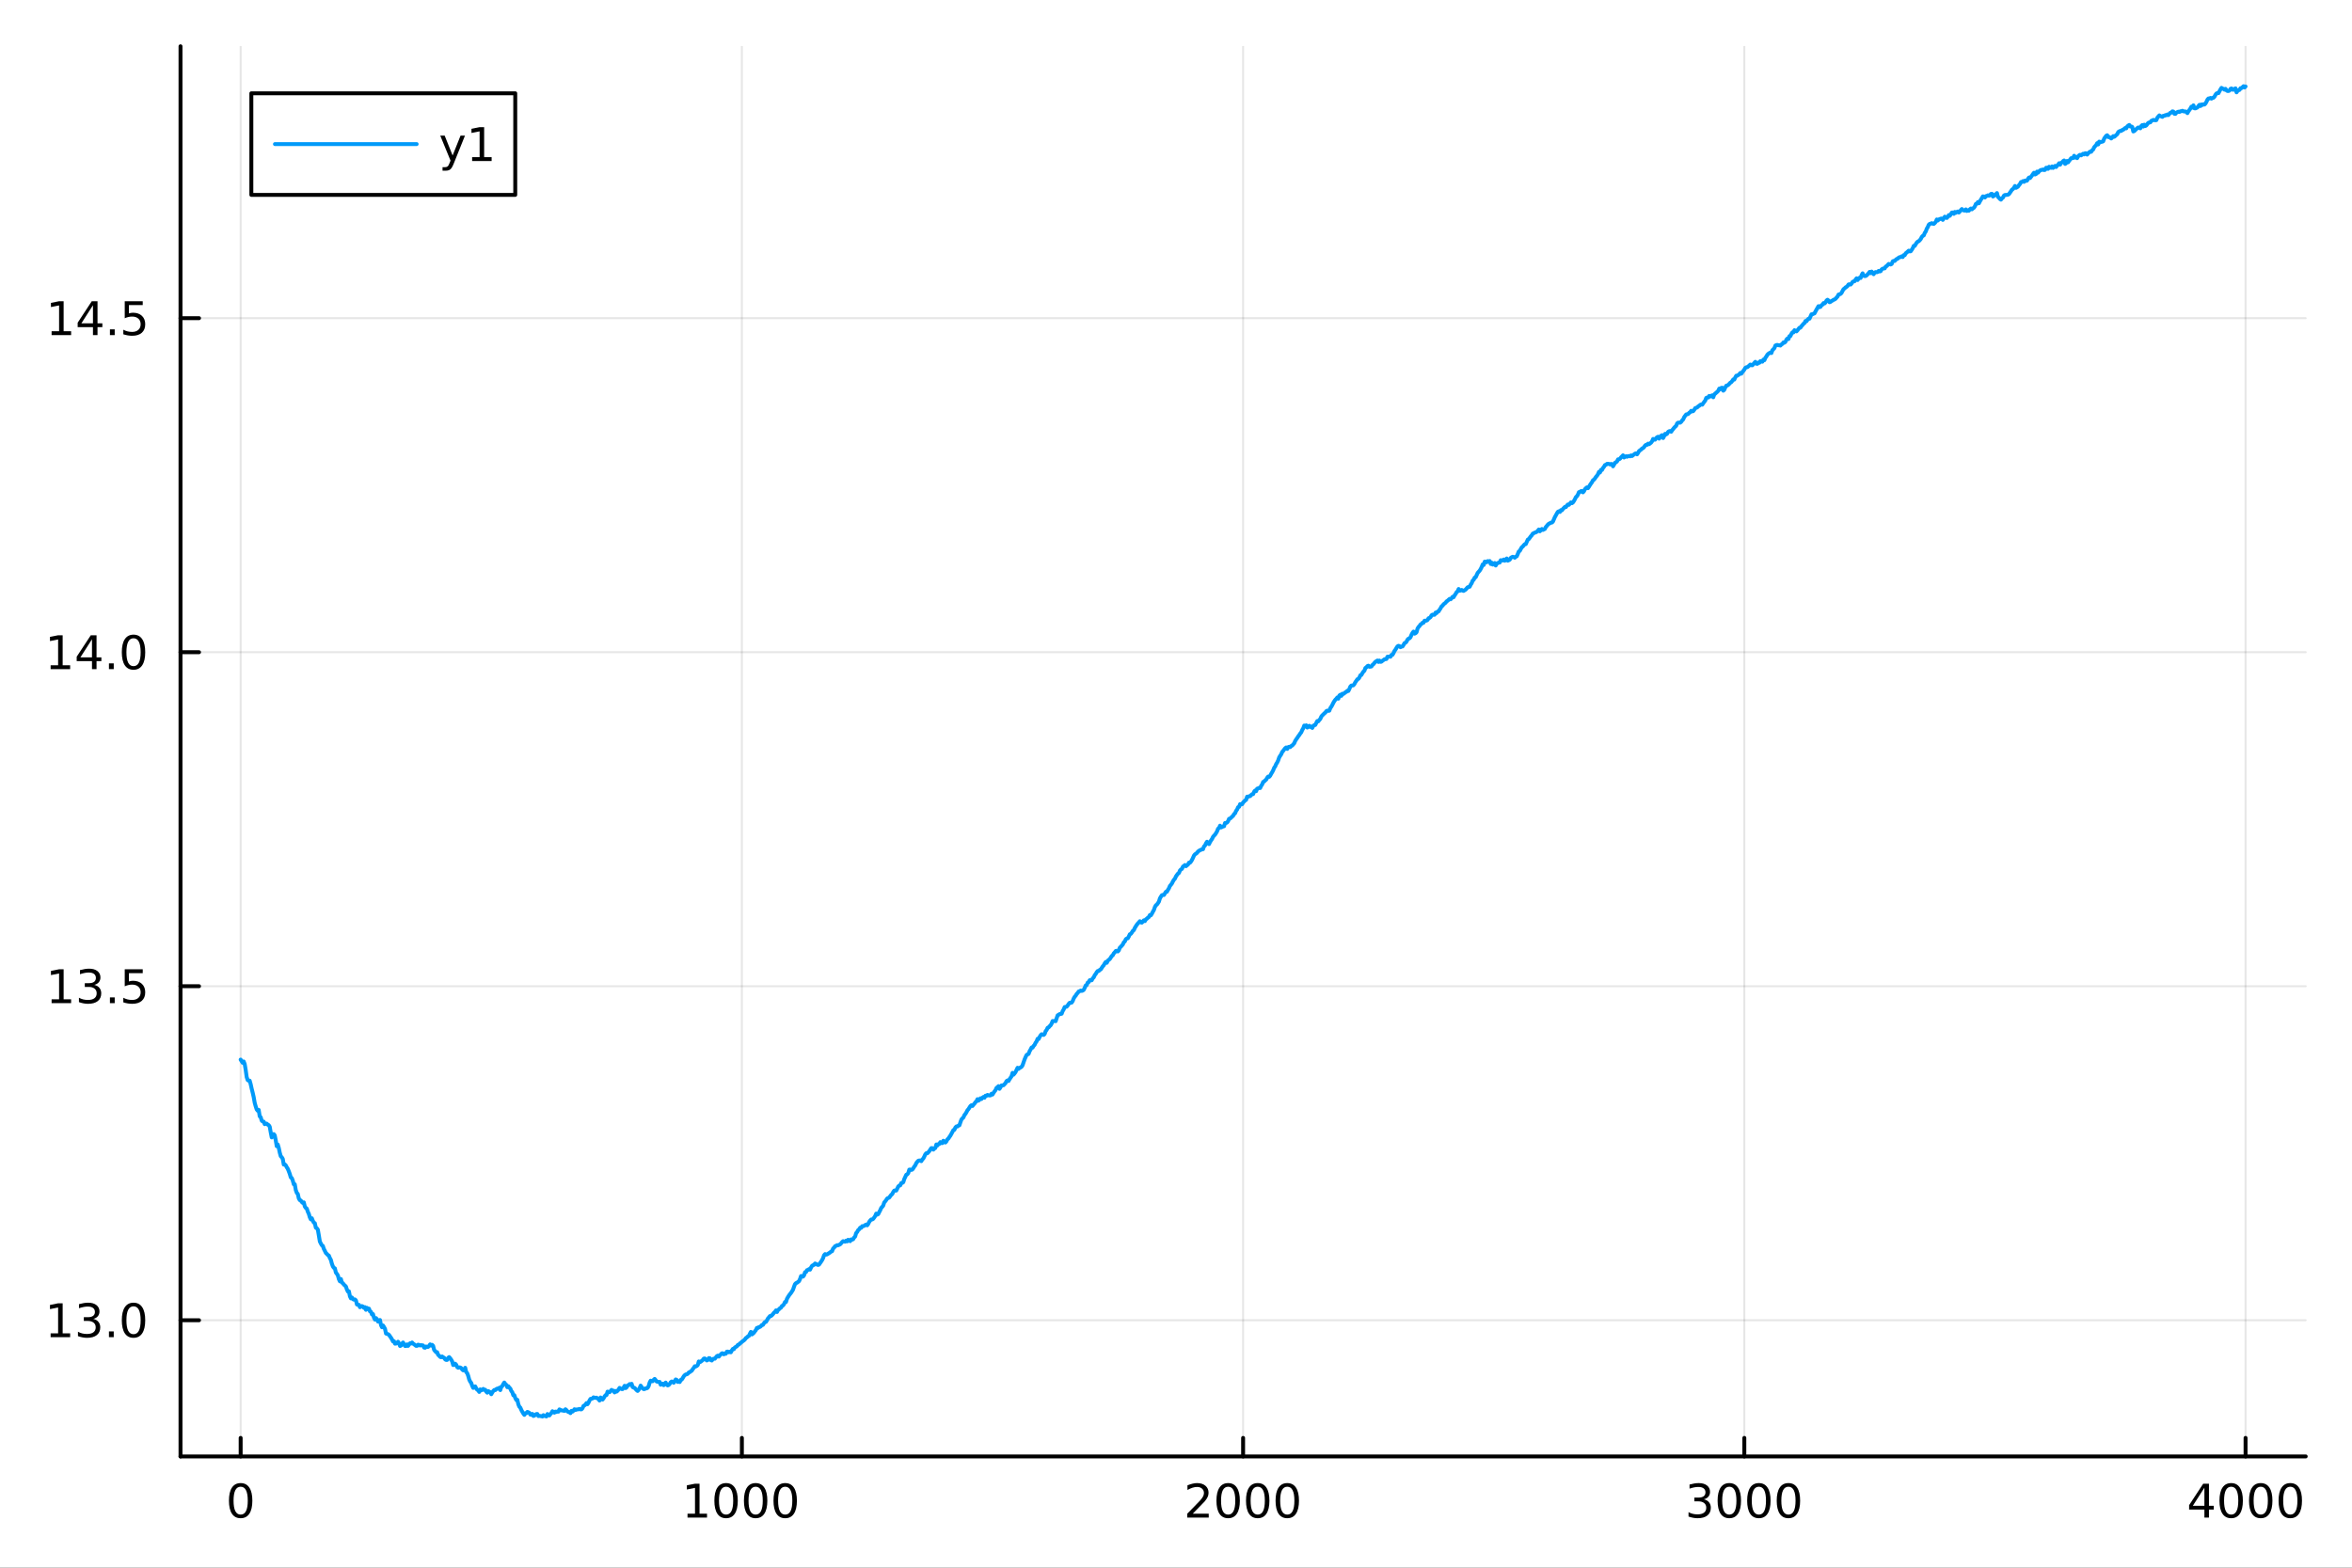 <?xml version="1.0" encoding="utf-8"?>
<svg xmlns="http://www.w3.org/2000/svg" xmlns:xlink="http://www.w3.org/1999/xlink" width="600" height="400" viewBox="0 0 2400 1600">
<rect x="0" y="0" width="2400" height="1600" fill="#333333" stroke="none"/>
<defs>
  <clipPath id="clip500">
    <rect x="0" y="0" width="2400" height="1600"/>
  </clipPath>
</defs>
<path clip-path="url(#clip500)" d="M0 1600 L2400 1600 L2400 0 L0 0  Z" fill="#ffffff" fill-rule="evenodd" fill-opacity="1"/>
<defs>
  <clipPath id="clip501">
    <rect x="480" y="0" width="1681" height="1600"/>
  </clipPath>
</defs>
<path clip-path="url(#clip500)" d="M184.191 1486.45 L2352.76 1486.45 L2352.76 47.244 L184.191 47.244  Z" fill="#ffffff" fill-rule="evenodd" fill-opacity="1"/>
<defs>
  <clipPath id="clip502">
    <rect x="184" y="47" width="2170" height="1440"/>
  </clipPath>
</defs>
<polyline clip-path="url(#clip502)" style="stroke:#000000; stroke-linecap:round; stroke-linejoin:round; stroke-width:2; stroke-opacity:0.1; fill:none" points="245.565,1486.45 245.565,47.244 "/>
<polyline clip-path="url(#clip502)" style="stroke:#000000; stroke-linecap:round; stroke-linejoin:round; stroke-width:2; stroke-opacity:0.1; fill:none" points="757.019,1486.45 757.019,47.244 "/>
<polyline clip-path="url(#clip502)" style="stroke:#000000; stroke-linecap:round; stroke-linejoin:round; stroke-width:2; stroke-opacity:0.1; fill:none" points="1268.47,1486.45 1268.47,47.244 "/>
<polyline clip-path="url(#clip502)" style="stroke:#000000; stroke-linecap:round; stroke-linejoin:round; stroke-width:2; stroke-opacity:0.1; fill:none" points="1779.93,1486.45 1779.93,47.244 "/>
<polyline clip-path="url(#clip502)" style="stroke:#000000; stroke-linecap:round; stroke-linejoin:round; stroke-width:2; stroke-opacity:0.1; fill:none" points="2291.38,1486.45 2291.38,47.244 "/>
<polyline clip-path="url(#clip500)" style="stroke:#000000; stroke-linecap:round; stroke-linejoin:round; stroke-width:4; stroke-opacity:1; fill:none" points="184.191,1486.45 2352.76,1486.45 "/>
<polyline clip-path="url(#clip500)" style="stroke:#000000; stroke-linecap:round; stroke-linejoin:round; stroke-width:4; stroke-opacity:1; fill:none" points="245.565,1486.45 245.565,1467.55 "/>
<polyline clip-path="url(#clip500)" style="stroke:#000000; stroke-linecap:round; stroke-linejoin:round; stroke-width:4; stroke-opacity:1; fill:none" points="757.019,1486.45 757.019,1467.55 "/>
<polyline clip-path="url(#clip500)" style="stroke:#000000; stroke-linecap:round; stroke-linejoin:round; stroke-width:4; stroke-opacity:1; fill:none" points="1268.47,1486.45 1268.47,1467.55 "/>
<polyline clip-path="url(#clip500)" style="stroke:#000000; stroke-linecap:round; stroke-linejoin:round; stroke-width:4; stroke-opacity:1; fill:none" points="1779.93,1486.45 1779.93,1467.55 "/>
<polyline clip-path="url(#clip500)" style="stroke:#000000; stroke-linecap:round; stroke-linejoin:round; stroke-width:4; stroke-opacity:1; fill:none" points="2291.38,1486.45 2291.38,1467.55 "/>
<path clip-path="url(#clip500)" d="M245.565 1517.37 Q241.954 1517.37 240.125 1520.93 Q238.32 1524.47 238.32 1531.6 Q238.32 1538.71 240.125 1542.27 Q241.954 1545.82 245.565 1545.82 Q249.199 1545.82 251.005 1542.27 Q252.834 1538.71 252.834 1531.6 Q252.834 1524.47 251.005 1520.93 Q249.199 1517.37 245.565 1517.37 M245.565 1513.66 Q251.375 1513.66 254.431 1518.27 Q257.51 1522.85 257.51 1531.6 Q257.51 1540.33 254.431 1544.94 Q251.375 1549.52 245.565 1549.52 Q239.755 1549.52 236.676 1544.94 Q233.621 1540.33 233.621 1531.6 Q233.621 1522.85 236.676 1518.27 Q239.755 1513.66 245.565 1513.66 Z" fill="#000000" fill-rule="nonzero" fill-opacity="1" /><path clip-path="url(#clip500)" d="M701.545 1544.91 L709.184 1544.91 L709.184 1518.55 L700.874 1520.21 L700.874 1515.95 L709.138 1514.29 L713.813 1514.29 L713.813 1544.91 L721.452 1544.91 L721.452 1548.85 L701.545 1548.85 L701.545 1544.91 Z" fill="#000000" fill-rule="nonzero" fill-opacity="1" /><path clip-path="url(#clip500)" d="M740.897 1517.37 Q737.286 1517.37 735.457 1520.93 Q733.651 1524.47 733.651 1531.6 Q733.651 1538.71 735.457 1542.27 Q737.286 1545.82 740.897 1545.82 Q744.531 1545.82 746.336 1542.27 Q748.165 1538.71 748.165 1531.6 Q748.165 1524.47 746.336 1520.93 Q744.531 1517.37 740.897 1517.37 M740.897 1513.66 Q746.707 1513.66 749.762 1518.27 Q752.841 1522.85 752.841 1531.6 Q752.841 1540.33 749.762 1544.94 Q746.707 1549.52 740.897 1549.52 Q735.086 1549.52 732.008 1544.94 Q728.952 1540.33 728.952 1531.6 Q728.952 1522.85 732.008 1518.27 Q735.086 1513.66 740.897 1513.66 Z" fill="#000000" fill-rule="nonzero" fill-opacity="1" /><path clip-path="url(#clip500)" d="M771.059 1517.37 Q767.447 1517.37 765.619 1520.93 Q763.813 1524.47 763.813 1531.6 Q763.813 1538.71 765.619 1542.27 Q767.447 1545.82 771.059 1545.82 Q774.693 1545.82 776.498 1542.27 Q778.327 1538.71 778.327 1531.6 Q778.327 1524.47 776.498 1520.93 Q774.693 1517.37 771.059 1517.37 M771.059 1513.66 Q776.869 1513.66 779.924 1518.27 Q783.003 1522.85 783.003 1531.6 Q783.003 1540.33 779.924 1544.94 Q776.869 1549.52 771.059 1549.52 Q765.248 1549.52 762.17 1544.94 Q759.114 1540.33 759.114 1531.6 Q759.114 1522.85 762.17 1518.27 Q765.248 1513.66 771.059 1513.66 Z" fill="#000000" fill-rule="nonzero" fill-opacity="1" /><path clip-path="url(#clip500)" d="M801.22 1517.37 Q797.609 1517.37 795.781 1520.93 Q793.975 1524.47 793.975 1531.6 Q793.975 1538.71 795.781 1542.27 Q797.609 1545.82 801.22 1545.82 Q804.855 1545.82 806.66 1542.27 Q808.489 1538.71 808.489 1531.6 Q808.489 1524.47 806.66 1520.93 Q804.855 1517.37 801.22 1517.37 M801.22 1513.66 Q807.031 1513.66 810.086 1518.27 Q813.165 1522.85 813.165 1531.6 Q813.165 1540.33 810.086 1544.94 Q807.031 1549.52 801.22 1549.52 Q795.41 1549.52 792.332 1544.94 Q789.276 1540.33 789.276 1531.6 Q789.276 1522.85 792.332 1518.27 Q795.41 1513.66 801.22 1513.66 Z" fill="#000000" fill-rule="nonzero" fill-opacity="1" /><path clip-path="url(#clip500)" d="M1217.08 1544.91 L1233.4 1544.91 L1233.4 1548.85 L1211.46 1548.85 L1211.46 1544.91 Q1214.12 1542.16 1218.71 1537.53 Q1223.31 1532.88 1224.49 1531.53 Q1226.74 1529.01 1227.62 1527.27 Q1228.52 1525.51 1228.52 1523.82 Q1228.52 1521.07 1226.58 1519.33 Q1224.65 1517.6 1221.55 1517.6 Q1219.35 1517.6 1216.9 1518.36 Q1214.47 1519.13 1211.69 1520.68 L1211.69 1515.95 Q1214.52 1514.82 1216.97 1514.24 Q1219.42 1513.66 1221.46 1513.66 Q1226.83 1513.66 1230.02 1516.35 Q1233.22 1519.03 1233.22 1523.52 Q1233.22 1525.65 1232.41 1527.57 Q1231.62 1529.47 1229.52 1532.07 Q1228.94 1532.74 1225.83 1535.95 Q1222.73 1539.15 1217.08 1544.91 Z" fill="#000000" fill-rule="nonzero" fill-opacity="1" /><path clip-path="url(#clip500)" d="M1253.22 1517.37 Q1249.61 1517.37 1247.78 1520.93 Q1245.97 1524.47 1245.97 1531.6 Q1245.97 1538.71 1247.78 1542.27 Q1249.61 1545.82 1253.22 1545.82 Q1256.85 1545.82 1258.66 1542.27 Q1260.49 1538.71 1260.49 1531.6 Q1260.49 1524.47 1258.66 1520.93 Q1256.85 1517.37 1253.22 1517.37 M1253.22 1513.66 Q1259.03 1513.66 1262.08 1518.27 Q1265.16 1522.85 1265.16 1531.6 Q1265.16 1540.33 1262.08 1544.94 Q1259.03 1549.52 1253.22 1549.52 Q1247.41 1549.52 1244.33 1544.94 Q1241.27 1540.33 1241.27 1531.6 Q1241.27 1522.85 1244.33 1518.27 Q1247.41 1513.66 1253.22 1513.66 Z" fill="#000000" fill-rule="nonzero" fill-opacity="1" /><path clip-path="url(#clip500)" d="M1283.38 1517.37 Q1279.77 1517.37 1277.94 1520.93 Q1276.14 1524.47 1276.14 1531.6 Q1276.14 1538.71 1277.94 1542.27 Q1279.77 1545.82 1283.38 1545.82 Q1287.01 1545.82 1288.82 1542.27 Q1290.65 1538.71 1290.65 1531.6 Q1290.65 1524.47 1288.82 1520.93 Q1287.01 1517.37 1283.38 1517.37 M1283.38 1513.66 Q1289.19 1513.66 1292.25 1518.27 Q1295.33 1522.85 1295.33 1531.6 Q1295.33 1540.33 1292.25 1544.94 Q1289.19 1549.52 1283.38 1549.52 Q1277.57 1549.52 1274.49 1544.94 Q1271.44 1540.33 1271.44 1531.6 Q1271.44 1522.85 1274.49 1518.27 Q1277.57 1513.66 1283.38 1513.66 Z" fill="#000000" fill-rule="nonzero" fill-opacity="1" /><path clip-path="url(#clip500)" d="M1313.54 1517.37 Q1309.93 1517.37 1308.1 1520.93 Q1306.3 1524.47 1306.3 1531.6 Q1306.3 1538.71 1308.1 1542.27 Q1309.93 1545.82 1313.54 1545.82 Q1317.18 1545.82 1318.98 1542.27 Q1320.81 1538.71 1320.81 1531.6 Q1320.81 1524.47 1318.98 1520.93 Q1317.18 1517.37 1313.54 1517.37 M1313.54 1513.66 Q1319.35 1513.66 1322.41 1518.27 Q1325.49 1522.85 1325.49 1531.6 Q1325.49 1540.33 1322.41 1544.94 Q1319.35 1549.52 1313.54 1549.52 Q1307.73 1549.52 1304.65 1544.94 Q1301.6 1540.33 1301.6 1531.6 Q1301.6 1522.85 1304.65 1518.27 Q1307.73 1513.66 1313.54 1513.66 Z" fill="#000000" fill-rule="nonzero" fill-opacity="1" /><path clip-path="url(#clip500)" d="M1738.61 1530.21 Q1741.96 1530.93 1743.84 1533.2 Q1745.74 1535.47 1745.74 1538.8 Q1745.74 1543.92 1742.22 1546.72 Q1738.7 1549.52 1732.22 1549.52 Q1730.04 1549.52 1727.73 1549.08 Q1725.44 1548.66 1722.98 1547.81 L1722.98 1543.29 Q1724.93 1544.43 1727.24 1545.01 Q1729.56 1545.58 1732.08 1545.58 Q1736.48 1545.58 1738.77 1543.85 Q1741.08 1542.11 1741.08 1538.8 Q1741.08 1535.75 1738.93 1534.03 Q1736.8 1532.3 1732.98 1532.3 L1728.96 1532.3 L1728.96 1528.45 L1733.17 1528.45 Q1736.62 1528.45 1738.45 1527.09 Q1740.27 1525.7 1740.27 1523.11 Q1740.27 1520.45 1738.38 1519.03 Q1736.5 1517.6 1732.98 1517.6 Q1731.06 1517.6 1728.86 1518.01 Q1726.66 1518.43 1724.02 1519.31 L1724.02 1515.14 Q1726.69 1514.4 1729 1514.03 Q1731.34 1513.66 1733.4 1513.66 Q1738.72 1513.66 1741.83 1516.09 Q1744.93 1518.5 1744.93 1522.62 Q1744.93 1525.49 1743.28 1527.48 Q1741.64 1529.45 1738.61 1530.21 Z" fill="#000000" fill-rule="nonzero" fill-opacity="1" /><path clip-path="url(#clip500)" d="M1764.6 1517.37 Q1760.99 1517.37 1759.16 1520.93 Q1757.36 1524.47 1757.36 1531.6 Q1757.36 1538.71 1759.16 1542.27 Q1760.99 1545.82 1764.6 1545.82 Q1768.24 1545.82 1770.04 1542.27 Q1771.87 1538.71 1771.87 1531.6 Q1771.87 1524.47 1770.04 1520.93 Q1768.24 1517.37 1764.6 1517.37 M1764.6 1513.66 Q1770.41 1513.66 1773.47 1518.27 Q1776.55 1522.85 1776.55 1531.6 Q1776.55 1540.33 1773.47 1544.94 Q1770.41 1549.52 1764.6 1549.52 Q1758.79 1549.52 1755.71 1544.94 Q1752.66 1540.33 1752.66 1531.6 Q1752.66 1522.85 1755.71 1518.27 Q1758.79 1513.66 1764.6 1513.66 Z" fill="#000000" fill-rule="nonzero" fill-opacity="1" /><path clip-path="url(#clip500)" d="M1794.77 1517.37 Q1791.15 1517.37 1789.33 1520.93 Q1787.52 1524.47 1787.52 1531.6 Q1787.52 1538.71 1789.33 1542.27 Q1791.15 1545.82 1794.77 1545.82 Q1798.4 1545.82 1800.21 1542.27 Q1802.03 1538.71 1802.03 1531.6 Q1802.03 1524.47 1800.21 1520.93 Q1798.4 1517.37 1794.77 1517.37 M1794.77 1513.66 Q1800.58 1513.66 1803.63 1518.27 Q1806.71 1522.85 1806.71 1531.6 Q1806.71 1540.33 1803.63 1544.94 Q1800.58 1549.52 1794.77 1549.52 Q1788.96 1549.52 1785.88 1544.94 Q1782.82 1540.33 1782.82 1531.6 Q1782.82 1522.85 1785.88 1518.27 Q1788.96 1513.66 1794.77 1513.66 Z" fill="#000000" fill-rule="nonzero" fill-opacity="1" /><path clip-path="url(#clip500)" d="M1824.93 1517.37 Q1821.32 1517.37 1819.49 1520.93 Q1817.68 1524.47 1817.68 1531.6 Q1817.68 1538.71 1819.49 1542.27 Q1821.32 1545.82 1824.93 1545.82 Q1828.56 1545.82 1830.37 1542.27 Q1832.2 1538.71 1832.2 1531.6 Q1832.2 1524.47 1830.37 1520.93 Q1828.56 1517.37 1824.93 1517.37 M1824.93 1513.66 Q1830.74 1513.66 1833.79 1518.27 Q1836.87 1522.85 1836.87 1531.6 Q1836.87 1540.33 1833.79 1544.94 Q1830.74 1549.52 1824.93 1549.52 Q1819.12 1549.52 1816.04 1544.94 Q1812.98 1540.33 1812.98 1531.6 Q1812.98 1522.85 1816.04 1518.27 Q1819.12 1513.66 1824.93 1513.66 Z" fill="#000000" fill-rule="nonzero" fill-opacity="1" /><path clip-path="url(#clip500)" d="M2249.39 1518.36 L2237.59 1536.81 L2249.39 1536.81 L2249.39 1518.36 M2248.16 1514.29 L2254.04 1514.29 L2254.04 1536.81 L2258.97 1536.81 L2258.97 1540.7 L2254.04 1540.7 L2254.04 1548.85 L2249.39 1548.85 L2249.39 1540.7 L2233.79 1540.7 L2233.79 1536.19 L2248.16 1514.29 Z" fill="#000000" fill-rule="nonzero" fill-opacity="1" /><path clip-path="url(#clip500)" d="M2276.71 1517.37 Q2273.09 1517.37 2271.27 1520.93 Q2269.46 1524.47 2269.46 1531.6 Q2269.46 1538.71 2271.27 1542.27 Q2273.09 1545.82 2276.71 1545.82 Q2280.34 1545.82 2282.15 1542.27 Q2283.97 1538.71 2283.97 1531.6 Q2283.97 1524.47 2282.15 1520.93 Q2280.34 1517.37 2276.71 1517.37 M2276.71 1513.66 Q2282.52 1513.66 2285.57 1518.27 Q2288.65 1522.85 2288.65 1531.6 Q2288.65 1540.33 2285.57 1544.94 Q2282.52 1549.52 2276.71 1549.52 Q2270.9 1549.52 2267.82 1544.94 Q2264.76 1540.33 2264.76 1531.6 Q2264.76 1522.85 2267.82 1518.27 Q2270.9 1513.66 2276.71 1513.66 Z" fill="#000000" fill-rule="nonzero" fill-opacity="1" /><path clip-path="url(#clip500)" d="M2306.87 1517.37 Q2303.26 1517.37 2301.43 1520.93 Q2299.62 1524.47 2299.62 1531.6 Q2299.62 1538.71 2301.43 1542.27 Q2303.26 1545.82 2306.87 1545.82 Q2310.5 1545.82 2312.31 1542.27 Q2314.14 1538.71 2314.14 1531.6 Q2314.14 1524.47 2312.31 1520.93 Q2310.5 1517.37 2306.87 1517.37 M2306.87 1513.66 Q2312.68 1513.66 2315.73 1518.27 Q2318.81 1522.85 2318.81 1531.6 Q2318.81 1540.33 2315.73 1544.94 Q2312.68 1549.52 2306.87 1549.52 Q2301.06 1549.52 2297.98 1544.94 Q2294.92 1540.33 2294.92 1531.6 Q2294.92 1522.85 2297.98 1518.27 Q2301.06 1513.66 2306.87 1513.66 Z" fill="#000000" fill-rule="nonzero" fill-opacity="1" /><path clip-path="url(#clip500)" d="M2337.03 1517.37 Q2333.42 1517.37 2331.59 1520.93 Q2329.78 1524.47 2329.78 1531.6 Q2329.78 1538.71 2331.59 1542.27 Q2333.42 1545.82 2337.03 1545.82 Q2340.66 1545.82 2342.47 1542.27 Q2344.3 1538.71 2344.3 1531.6 Q2344.3 1524.47 2342.47 1520.93 Q2340.66 1517.37 2337.03 1517.37 M2337.03 1513.66 Q2342.84 1513.66 2345.9 1518.27 Q2348.97 1522.85 2348.97 1531.6 Q2348.97 1540.33 2345.9 1544.94 Q2342.84 1549.52 2337.03 1549.52 Q2331.22 1549.52 2328.14 1544.94 Q2325.08 1540.33 2325.08 1531.6 Q2325.08 1522.85 2328.14 1518.27 Q2331.22 1513.66 2337.03 1513.66 Z" fill="#000000" fill-rule="nonzero" fill-opacity="1" /><polyline clip-path="url(#clip502)" style="stroke:#000000; stroke-linecap:round; stroke-linejoin:round; stroke-width:2; stroke-opacity:0.1; fill:none" points="184.191,1347.45 2352.76,1347.45 "/>
<polyline clip-path="url(#clip502)" style="stroke:#000000; stroke-linecap:round; stroke-linejoin:round; stroke-width:2; stroke-opacity:0.1; fill:none" points="184.191,1006.54 2352.76,1006.54 "/>
<polyline clip-path="url(#clip502)" style="stroke:#000000; stroke-linecap:round; stroke-linejoin:round; stroke-width:2; stroke-opacity:0.1; fill:none" points="184.191,665.639 2352.76,665.639 "/>
<polyline clip-path="url(#clip502)" style="stroke:#000000; stroke-linecap:round; stroke-linejoin:round; stroke-width:2; stroke-opacity:0.1; fill:none" points="184.191,324.734 2352.76,324.734 "/>
<polyline clip-path="url(#clip500)" style="stroke:#000000; stroke-linecap:round; stroke-linejoin:round; stroke-width:4; stroke-opacity:1; fill:none" points="184.191,1486.45 184.191,47.244 "/>
<polyline clip-path="url(#clip500)" style="stroke:#000000; stroke-linecap:round; stroke-linejoin:round; stroke-width:4; stroke-opacity:1; fill:none" points="184.191,1347.45 203.088,1347.45 "/>
<polyline clip-path="url(#clip500)" style="stroke:#000000; stroke-linecap:round; stroke-linejoin:round; stroke-width:4; stroke-opacity:1; fill:none" points="184.191,1006.54 203.088,1006.54 "/>
<polyline clip-path="url(#clip500)" style="stroke:#000000; stroke-linecap:round; stroke-linejoin:round; stroke-width:4; stroke-opacity:1; fill:none" points="184.191,665.639 203.088,665.639 "/>
<polyline clip-path="url(#clip500)" style="stroke:#000000; stroke-linecap:round; stroke-linejoin:round; stroke-width:4; stroke-opacity:1; fill:none" points="184.191,324.734 203.088,324.734 "/>
<path clip-path="url(#clip500)" d="M51.663 1360.8 L59.302 1360.8 L59.302 1334.43 L50.992 1336.1 L50.992 1331.84 L59.256 1330.17 L63.932 1330.17 L63.932 1360.8 L71.571 1360.8 L71.571 1364.73 L51.663 1364.73 L51.663 1360.8 Z" fill="#000000" fill-rule="nonzero" fill-opacity="1" /><path clip-path="url(#clip500)" d="M95.182 1346.1 Q98.538 1346.81 100.413 1349.08 Q102.311 1351.35 102.311 1354.68 Q102.311 1359.8 98.793 1362.6 Q95.274 1365.4 88.793 1365.4 Q86.617 1365.4 84.302 1364.96 Q82.01 1364.55 79.557 1363.69 L79.557 1359.17 Q81.501 1360.31 83.816 1360.89 Q86.131 1361.47 88.654 1361.47 Q93.052 1361.47 95.344 1359.73 Q97.659 1357.99 97.659 1354.68 Q97.659 1351.63 95.506 1349.92 Q93.376 1348.18 89.557 1348.18 L85.529 1348.18 L85.529 1344.34 L89.742 1344.34 Q93.191 1344.34 95.02 1342.97 Q96.848 1341.58 96.848 1338.99 Q96.848 1336.33 94.95 1334.92 Q93.075 1333.48 89.557 1333.48 Q87.635 1333.48 85.436 1333.9 Q83.237 1334.31 80.598 1335.19 L80.598 1331.03 Q83.26 1330.29 85.575 1329.92 Q87.913 1329.55 89.973 1329.55 Q95.297 1329.55 98.399 1331.98 Q101.501 1334.38 101.501 1338.5 Q101.501 1341.37 99.858 1343.36 Q98.214 1345.33 95.182 1346.1 Z" fill="#000000" fill-rule="nonzero" fill-opacity="1" /><path clip-path="url(#clip500)" d="M111.177 1358.85 L116.061 1358.85 L116.061 1364.73 L111.177 1364.73 L111.177 1358.85 Z" fill="#000000" fill-rule="nonzero" fill-opacity="1" /><path clip-path="url(#clip500)" d="M136.246 1333.25 Q132.635 1333.25 130.807 1336.81 Q129.001 1340.36 129.001 1347.49 Q129.001 1354.59 130.807 1358.16 Q132.635 1361.7 136.246 1361.7 Q139.881 1361.7 141.686 1358.16 Q143.515 1354.59 143.515 1347.49 Q143.515 1340.36 141.686 1336.81 Q139.881 1333.25 136.246 1333.25 M136.246 1329.55 Q142.056 1329.55 145.112 1334.15 Q148.191 1338.74 148.191 1347.49 Q148.191 1356.21 145.112 1360.82 Q142.056 1365.4 136.246 1365.4 Q130.436 1365.4 127.357 1360.82 Q124.302 1356.21 124.302 1347.49 Q124.302 1338.74 127.357 1334.15 Q130.436 1329.55 136.246 1329.55 Z" fill="#000000" fill-rule="nonzero" fill-opacity="1" /><path clip-path="url(#clip500)" d="M52.659 1019.89 L60.298 1019.89 L60.298 993.524 L51.987 995.191 L51.987 990.932 L60.251 989.265 L64.927 989.265 L64.927 1019.89 L72.566 1019.89 L72.566 1023.82 L52.659 1023.82 L52.659 1019.89 Z" fill="#000000" fill-rule="nonzero" fill-opacity="1" /><path clip-path="url(#clip500)" d="M96.177 1005.19 Q99.534 1005.91 101.409 1008.18 Q103.307 1010.45 103.307 1013.78 Q103.307 1018.89 99.788 1021.7 Q96.27 1024.5 89.788 1024.5 Q87.612 1024.5 85.297 1024.06 Q83.006 1023.64 80.552 1022.78 L80.552 1018.27 Q82.497 1019.4 84.811 1019.98 Q87.126 1020.56 89.649 1020.56 Q94.047 1020.56 96.339 1018.82 Q98.654 1017.09 98.654 1013.78 Q98.654 1010.72 96.501 1009.01 Q94.371 1007.27 90.552 1007.27 L86.524 1007.27 L86.524 1003.43 L90.737 1003.43 Q94.186 1003.43 96.015 1002.07 Q97.844 1000.68 97.844 998.084 Q97.844 995.422 95.946 994.01 Q94.071 992.575 90.552 992.575 Q88.631 992.575 86.432 992.992 Q84.233 993.408 81.594 994.288 L81.594 990.121 Q84.256 989.381 86.571 989.01 Q88.909 988.64 90.969 988.64 Q96.293 988.64 99.395 991.07 Q102.496 993.478 102.496 997.598 Q102.496 1000.47 100.853 1002.46 Q99.21 1004.43 96.177 1005.19 Z" fill="#000000" fill-rule="nonzero" fill-opacity="1" /><path clip-path="url(#clip500)" d="M112.172 1017.95 L117.057 1017.95 L117.057 1023.82 L112.172 1023.82 L112.172 1017.95 Z" fill="#000000" fill-rule="nonzero" fill-opacity="1" /><path clip-path="url(#clip500)" d="M127.288 989.265 L145.644 989.265 L145.644 993.2 L131.57 993.2 L131.57 1001.67 Q132.589 1001.32 133.607 1001.16 Q134.626 1000.98 135.644 1000.98 Q141.431 1000.98 144.811 1004.15 Q148.191 1007.32 148.191 1012.74 Q148.191 1018.32 144.718 1021.42 Q141.246 1024.5 134.927 1024.5 Q132.751 1024.5 130.482 1024.13 Q128.237 1023.76 125.83 1023.01 L125.83 1018.32 Q127.913 1019.45 130.135 1020.01 Q132.357 1020.56 134.834 1020.56 Q138.839 1020.56 141.177 1018.45 Q143.515 1016.35 143.515 1012.74 Q143.515 1009.13 141.177 1007.02 Q138.839 1004.91 134.834 1004.91 Q132.959 1004.91 131.084 1005.33 Q129.232 1005.75 127.288 1006.63 L127.288 989.265 Z" fill="#000000" fill-rule="nonzero" fill-opacity="1" /><path clip-path="url(#clip500)" d="M51.663 678.984 L59.302 678.984 L59.302 652.619 L50.992 654.285 L50.992 650.026 L59.256 648.359 L63.932 648.359 L63.932 678.984 L71.571 678.984 L71.571 682.919 L51.663 682.919 L51.663 678.984 Z" fill="#000000" fill-rule="nonzero" fill-opacity="1" /><path clip-path="url(#clip500)" d="M93.862 652.433 L82.057 670.882 L93.862 670.882 L93.862 652.433 M92.635 648.359 L98.515 648.359 L98.515 670.882 L103.446 670.882 L103.446 674.771 L98.515 674.771 L98.515 682.919 L93.862 682.919 L93.862 674.771 L78.26 674.771 L78.26 670.257 L92.635 648.359 Z" fill="#000000" fill-rule="nonzero" fill-opacity="1" /><path clip-path="url(#clip500)" d="M111.177 677.04 L116.061 677.04 L116.061 682.919 L111.177 682.919 L111.177 677.04 Z" fill="#000000" fill-rule="nonzero" fill-opacity="1" /><path clip-path="url(#clip500)" d="M136.246 651.438 Q132.635 651.438 130.807 655.003 Q129.001 658.545 129.001 665.674 Q129.001 672.781 130.807 676.345 Q132.635 679.887 136.246 679.887 Q139.881 679.887 141.686 676.345 Q143.515 672.781 143.515 665.674 Q143.515 658.545 141.686 655.003 Q139.881 651.438 136.246 651.438 M136.246 647.734 Q142.056 647.734 145.112 652.341 Q148.191 656.924 148.191 665.674 Q148.191 674.401 145.112 679.007 Q142.056 683.591 136.246 683.591 Q130.436 683.591 127.357 679.007 Q124.302 674.401 124.302 665.674 Q124.302 656.924 127.357 652.341 Q130.436 647.734 136.246 647.734 Z" fill="#000000" fill-rule="nonzero" fill-opacity="1" /><path clip-path="url(#clip500)" d="M52.659 338.079 L60.298 338.079 L60.298 311.713 L51.987 313.38 L51.987 309.121 L60.251 307.454 L64.927 307.454 L64.927 338.079 L72.566 338.079 L72.566 342.014 L52.659 342.014 L52.659 338.079 Z" fill="#000000" fill-rule="nonzero" fill-opacity="1" /><path clip-path="url(#clip500)" d="M94.858 311.528 L83.052 329.977 L94.858 329.977 L94.858 311.528 M93.631 307.454 L99.51 307.454 L99.51 329.977 L104.441 329.977 L104.441 333.866 L99.51 333.866 L99.51 342.014 L94.858 342.014 L94.858 333.866 L79.256 333.866 L79.256 329.352 L93.631 307.454 Z" fill="#000000" fill-rule="nonzero" fill-opacity="1" /><path clip-path="url(#clip500)" d="M112.172 336.134 L117.057 336.134 L117.057 342.014 L112.172 342.014 L112.172 336.134 Z" fill="#000000" fill-rule="nonzero" fill-opacity="1" /><path clip-path="url(#clip500)" d="M127.288 307.454 L145.644 307.454 L145.644 311.389 L131.57 311.389 L131.57 319.861 Q132.589 319.514 133.607 319.352 Q134.626 319.167 135.644 319.167 Q141.431 319.167 144.811 322.338 Q148.191 325.509 148.191 330.926 Q148.191 336.505 144.718 339.607 Q141.246 342.685 134.927 342.685 Q132.751 342.685 130.482 342.315 Q128.237 341.944 125.83 341.204 L125.83 336.505 Q127.913 337.639 130.135 338.194 Q132.357 338.75 134.834 338.75 Q138.839 338.75 141.177 336.644 Q143.515 334.537 143.515 330.926 Q143.515 327.315 141.177 325.208 Q138.839 323.102 134.834 323.102 Q132.959 323.102 131.084 323.519 Q129.232 323.935 127.288 324.815 L127.288 307.454 Z" fill="#000000" fill-rule="nonzero" fill-opacity="1" /><polyline clip-path="url(#clip502)" style="stroke:#009af9; stroke-linecap:round; stroke-linejoin:round; stroke-width:4; stroke-opacity:1; fill:none" points="245.565,1081.45 246.077,1082.27 246.588,1083.08 247.1,1083.88 247.611,1084.68 248.122,1084.01 248.634,1083.34 249.145,1084.6 249.657,1085.86 250.168,1088.82 250.68,1091.77 251.191,1095.49 251.703,1099.2 252.214,1100.75 252.726,1102.3 253.237,1102.64 253.748,1102.98 254.26,1102.96 254.771,1102.94 255.283,1104.75 255.794,1106.55 256.306,1108.86 256.817,1111.16 257.329,1113.18 257.84,1115.19 258.352,1117.44 258.863,1119.68 259.374,1122.59 259.886,1125.49 260.397,1127.32 260.909,1129.14 261.42,1130.71 261.932,1132.27 262.443,1132.93 262.955,1133.6 263.466,1133.19 263.978,1132.78 264.489,1136.06 265,1139.32 265.512,1139.76 266.023,1140.19 266.535,1142 267.046,1143.79 267.558,1144.21 268.069,1144.62 268.581,1144.69 269.092,1144.77 269.604,1146.06 270.115,1147.35 270.626,1147.03 271.138,1146.71 271.649,1146.77 272.161,1146.83 272.672,1147.33 273.184,1147.82 273.695,1148.07 274.207,1148.32 274.718,1149.13 275.23,1149.94 275.741,1152.83 276.252,1155.71 276.764,1158.28 277.275,1160.84 277.787,1159.28 278.298,1157.72 278.81,1157.6 279.321,1157.48 279.833,1158.11 280.344,1158.74 280.855,1161.27 281.367,1163.8 281.878,1166.82 282.39,1169.82 282.901,1168.98 283.413,1168.13 283.924,1169.8 284.436,1171.46 284.947,1173.92 285.459,1176.37 285.97,1178.21 286.481,1180.04 286.993,1180.57 287.504,1181.09 288.016,1181.91 288.527,1182.73 289.039,1185.66 289.55,1188.58 290.062,1188.46 290.573,1188.35 291.085,1188.84 291.596,1189.33 292.107,1190.32 292.619,1191.31 293.13,1192.09 293.642,1192.86 294.153,1194.11 294.665,1195.37 295.176,1196.75 295.688,1198.12 296.199,1199.86 296.711,1201.59 297.222,1201.94 297.733,1202.29 298.245,1203.61 298.756,1204.93 299.268,1206.83 299.779,1208.72 300.291,1208.71 300.802,1208.7 301.314,1211.65 301.825,1214.59 302.337,1216.03 302.848,1217.46 303.359,1217.99 303.871,1218.52 304.382,1220.81 304.894,1223.08 305.405,1223.97 305.917,1224.86 306.428,1225.05 306.94,1225.24 307.451,1226.01 307.963,1226.78 308.474,1227.26 308.985,1227.73 309.497,1227.43 310.008,1227.13 310.52,1229.24 311.031,1231.33 311.543,1232.08 312.054,1232.83 312.566,1233.18 313.077,1233.54 313.589,1235.13 314.1,1236.71 314.611,1237.79 315.123,1238.86 315.634,1240.61 316.146,1242.35 316.657,1243.41 317.169,1244.46 317.68,1243.91 318.192,1243.36 318.703,1244.66 319.215,1245.96 319.726,1246.9 320.237,1247.84 320.749,1248.11 321.26,1248.38 321.772,1250.69 322.283,1252.99 322.795,1253.29 323.306,1253.6 323.818,1254.27 324.329,1254.95 324.841,1257.93 325.352,1260.9 325.863,1264 326.375,1267.07 326.886,1268.12 327.398,1269.15 327.909,1270.06 328.421,1270.96 328.932,1271.29 329.444,1271.62 329.955,1273.15 330.467,1274.67 330.978,1275.66 331.489,1276.65 332.001,1277.72 332.512,1278.79 333.024,1279.27 333.535,1279.75 334.047,1280.33 334.558,1280.9 335.07,1281.19 335.581,1281.48 336.093,1282.75 336.604,1284.02 337.115,1284.93 337.627,1285.83 338.138,1287.79 338.65,1289.73 339.161,1291.13 339.673,1292.52 340.184,1293.26 340.696,1294 341.207,1294.25 341.719,1294.5 342.23,1296.67 342.741,1298.82 343.253,1299.45 343.764,1300.08 344.276,1300.91 344.787,1301.75 345.299,1303.64 345.81,1305.53 346.322,1306.63 346.833,1307.72 347.345,1306.55 347.856,1305.38 348.367,1307.18 348.879,1308.98 349.39,1309.32 349.902,1309.66 350.413,1310.38 350.925,1311.1 351.436,1311.54 351.948,1311.97 352.459,1312.5 352.971,1313.02 353.482,1314.56 353.993,1316.1 354.505,1317.14 355.016,1318.19 355.528,1318.05 356.039,1317.91 356.551,1320.48 357.062,1323.05 357.574,1324.09 358.085,1325.12 358.597,1324.67 359.108,1324.21 359.619,1325.08 360.131,1325.95 360.642,1326.18 361.154,1326.42 361.665,1326.32 362.177,1326.22 362.688,1326.69 363.2,1327.16 363.711,1329.26 364.223,1331.35 364.734,1331.52 365.245,1331.69 365.757,1331.71 366.268,1331.73 366.78,1332.95 367.291,1334.16 367.803,1333.88 368.314,1333.61 368.826,1333.31 369.337,1333.01 369.849,1333.25 370.36,1333.49 370.871,1334.16 371.383,1334.82 371.894,1334.46 372.406,1334.1 372.917,1335.46 373.429,1336.81 373.94,1335.81 374.452,1334.81 374.963,1335.51 375.474,1336.19 375.986,1335.9 376.497,1335.62 377.009,1337.01 377.52,1338.4 378.032,1338.63 378.543,1338.87 379.055,1340.23 379.566,1341.58 380.078,1341.37 380.589,1341.16 381.1,1343.01 381.612,1344.86 382.123,1345.82 382.635,1346.78 383.146,1346.01 383.658,1345.25 384.169,1345.85 384.681,1346.45 385.192,1347.64 385.704,1348.83 386.215,1348.46 386.726,1348.1 387.238,1347.65 387.749,1347.21 388.261,1349.81 388.772,1352.39 389.284,1353.51 389.795,1354.62 390.307,1353.7 390.818,1352.78 391.33,1353.58 391.841,1354.37 392.352,1355.31 392.864,1356.25 393.375,1358.64 393.887,1361.01 394.398,1361.18 394.91,1361.34 395.421,1361.51 395.933,1361.67 396.444,1362.04 396.956,1362.42 397.467,1363.16 397.978,1363.9 398.49,1364.64 399.001,1365.36 399.513,1366.22 400.024,1367.06 400.536,1368.08 401.047,1369.1 401.559,1369 402.07,1368.91 402.582,1370.14 403.093,1371.37 403.604,1371.31 404.116,1371.25 404.627,1371.03 405.139,1370.82 405.65,1370.1 406.162,1369.38 406.673,1370.25 407.185,1371.11 407.696,1372.43 408.208,1373.74 408.719,1373.51 409.23,1373.28 409.742,1372.25 410.253,1371.22 410.765,1370.7 411.276,1370.17 411.788,1371.1 412.299,1372.04 412.811,1372.89 413.322,1373.73 413.834,1373.76 414.345,1373.79 414.856,1372.94 415.368,1372.08 415.879,1372.85 416.391,1373.61 416.902,1372.94 417.414,1372.28 417.925,1371.62 418.437,1370.95 418.948,1371.09 419.46,1371.22 419.971,1370.7 420.482,1370.18 420.994,1370.77 421.505,1371.36 422.017,1371.67 422.528,1371.99 423.04,1372.4 423.551,1372.81 424.063,1373.2 424.574,1373.59 425.086,1373.58 425.597,1373.58 426.108,1372.99 426.62,1372.4 427.131,1372.52 427.643,1372.64 428.154,1372.94 428.666,1373.23 429.177,1373.05 429.689,1372.86 430.2,1372.94 430.712,1373.02 431.223,1373.12 431.734,1373.22 432.246,1374.27 432.757,1375.32 433.269,1375.42 433.78,1375.51 434.292,1374.89 434.803,1374.28 435.315,1374.52 435.826,1374.76 436.338,1374.7 436.849,1374.64 437.36,1374.09 437.872,1373.55 438.383,1372.83 438.895,1372.11 439.406,1372.72 439.918,1373.32 440.429,1372.95 440.941,1372.57 441.452,1373.1 441.964,1373.62 442.475,1375.67 442.986,1377.71 443.498,1378.33 444.009,1378.95 444.521,1379.52 445.032,1380.08 445.544,1380.07 446.055,1380.06 446.567,1381.42 447.078,1382.77 447.59,1383.2 448.101,1383.63 448.612,1384.26 449.124,1384.89 449.635,1385.06 450.147,1385.22 450.658,1384.85 451.17,1384.47 451.681,1384.88 452.193,1385.29 452.704,1385.53 453.216,1385.77 453.727,1386.58 454.238,1387.39 454.75,1387.7 455.261,1388 455.773,1387.96 456.284,1387.92 456.796,1386.88 457.307,1385.84 457.819,1385.47 458.33,1385.1 458.842,1385.69 459.353,1386.26 459.864,1386.97 460.376,1387.68 460.887,1388.57 461.399,1389.46 461.91,1391.31 462.422,1393.15 462.933,1393.06 463.445,1392.96 463.956,1392.37 464.468,1391.78 464.979,1392.31 465.49,1392.83 466.002,1394.04 466.513,1395.23 467.025,1395.6 467.536,1395.95 468.048,1395.75 468.559,1395.54 469.071,1395.6 469.582,1395.67 470.094,1395.95 470.605,1396.23 471.116,1396.98 471.628,1397.73 472.139,1398.16 472.651,1398.59 473.162,1398.5 473.674,1398.4 474.185,1397.19 474.697,1395.98 475.208,1398.19 475.719,1400.38 476.231,1400.91 476.742,1401.44 477.254,1402.81 477.765,1404.18 478.277,1406.08 478.788,1407.97 479.3,1409.04 479.811,1410.1 480.323,1410.76 480.834,1411.41 481.345,1412.91 481.857,1414.4 482.368,1415.45 482.88,1416.49 483.391,1416.19 483.903,1415.88 484.414,1415.42 484.926,1414.96 485.437,1416.02 485.949,1417.07 486.46,1417.74 486.971,1418.41 487.483,1418.68 487.994,1418.95 488.506,1419.79 489.017,1420.62 489.529,1419.33 490.04,1418.05 490.552,1418.51 491.063,1418.96 491.575,1418.74 492.086,1418.52 492.597,1418.04 493.109,1417.56 493.62,1418.05 494.132,1418.54 494.643,1418.47 495.155,1418.4 495.666,1419.37 496.178,1420.33 496.689,1420.85 497.201,1421.38 497.712,1420.57 498.223,1419.77 498.735,1420.07 499.246,1420.36 499.758,1420.61 500.269,1420.85 500.781,1421.9 501.292,1422.95 501.804,1422.06 502.315,1421.18 502.827,1420.42 503.338,1419.67 503.849,1419.16 504.361,1418.65 504.872,1418.71 505.384,1418.77 505.895,1418.25 506.407,1417.74 506.918,1417.47 507.43,1417.2 507.941,1417.28 508.453,1417.35 508.964,1416.87 509.475,1416.38 509.987,1417.56 510.498,1418.74 511.01,1417.06 511.521,1415.39 512.033,1415.02 512.544,1414.66 513.056,1413.63 513.567,1412.6 514.079,1411.82 514.59,1411.03 515.101,1411.76 515.613,1412.49 516.124,1412.93 516.636,1413.37 517.147,1414.59 517.659,1415.81 518.17,1415.31 518.682,1414.8 519.193,1415.53 519.705,1416.26 520.216,1416.73 520.727,1417.18 521.239,1418.41 521.75,1419.63 522.262,1420.29 522.773,1420.94 523.285,1422.5 523.796,1424.04 524.308,1424.01 524.819,1423.97 525.331,1425.48 525.842,1426.97 526.353,1427.91 526.865,1428.85 527.376,1428.74 527.888,1428.64 528.399,1430.93 528.911,1433.21 529.422,1434.44 529.934,1435.66 530.445,1436.17 530.957,1436.66 531.468,1437.86 531.979,1439.05 532.491,1440 533.002,1440.93 533.514,1441.8 534.025,1442.65 534.537,1443.34 535.048,1444.02 535.56,1443.19 536.071,1442.37 536.583,1442.34 537.094,1442.31 537.605,1441.67 538.117,1441.03 538.628,1441.21 539.14,1441.39 539.651,1441.68 540.163,1441.96 540.674,1442.86 541.186,1443.76 541.697,1443.82 542.209,1443.88 542.72,1443.47 543.231,1443.06 543.743,1444.08 544.254,1445.11 544.766,1444.99 545.277,1444.87 545.789,1444.34 546.3,1443.81 546.812,1443.49 547.323,1443.17 547.835,1443.16 548.346,1443.15 548.857,1444.2 549.369,1445.25 549.88,1445.1 550.392,1444.95 550.903,1445.12 551.415,1445.28 551.926,1445.27 552.438,1445.26 552.949,1445.49 553.461,1445.72 553.972,1445.02 554.483,1444.32 554.995,1444.72 555.506,1445.11 556.018,1445.18 556.529,1445.26 557.041,1445.46 557.552,1445.65 558.064,1444.42 558.575,1443.2 559.087,1443.66 559.598,1444.12 560.109,1444.38 560.621,1444.63 561.132,1443.93 561.644,1443.24 562.155,1442.68 562.667,1442.12 563.178,1441.22 563.69,1440.33 564.201,1440.77 564.713,1441.22 565.224,1441.5 565.735,1441.78 566.247,1441.23 566.758,1440.68 567.27,1440.88 567.781,1441.07 568.293,1440.81 568.804,1440.55 569.316,1440.66 569.827,1440.76 570.338,1439.6 570.85,1438.45 571.361,1438.7 571.873,1438.96 572.384,1439.22 572.896,1439.47 573.407,1439.51 573.919,1439.55 574.43,1439.67 574.942,1439.78 575.453,1439.87 575.964,1439.95 576.476,1439.15 576.987,1438.34 577.499,1438.77 578.01,1439.2 578.522,1439.85 579.033,1440.5 579.545,1440.78 580.056,1441.06 580.568,1441.17 581.079,1441.27 581.59,1441.77 582.102,1442.26 582.613,1441.11 583.125,1439.96 583.636,1440.33 584.148,1440.71 584.659,1440.25 585.171,1439.79 585.682,1439.05 586.194,1438.31 586.705,1438.69 587.216,1439.07 587.728,1438.79 588.239,1438.52 588.751,1438.52 589.262,1438.52 589.774,1438.4 590.285,1438.29 590.797,1438.13 591.308,1437.97 591.82,1438.21 592.331,1438.44 592.842,1438.4 593.354,1438.34 593.865,1437.8 594.377,1437.26 594.888,1436.09 595.4,1434.92 595.911,1434.64 596.423,1434.36 596.934,1433.96 597.446,1433.55 597.957,1432.77 598.468,1431.99 598.98,1432.57 599.491,1433.15 600.003,1432.39 600.514,1431.62 601.026,1430.48 601.537,1429.33 602.049,1428.53 602.56,1427.73 603.072,1427.66 603.583,1427.59 604.094,1427.45 604.606,1427.32 605.117,1426.74 605.629,1426.15 606.14,1426.38 606.652,1426.61 607.163,1426.61 607.675,1426.6 608.186,1426.54 608.698,1426.47 609.209,1426.89 609.72,1427.32 610.232,1427.56 610.743,1427.8 611.255,1428.61 611.766,1429.41 612.278,1427.84 612.789,1426.27 613.301,1426.97 613.812,1427.67 614.324,1428.06 614.835,1428.44 615.346,1427.79 615.858,1427.13 616.369,1426.21 616.881,1425.28 617.392,1424.63 617.904,1423.97 618.415,1423.85 618.927,1423.72 619.438,1422.02 619.95,1420.32 620.461,1420.6 620.972,1420.87 621.484,1420.88 621.995,1420.9 622.507,1420.34 623.018,1419.79 623.53,1419.17 624.041,1418.56 624.553,1418.95 625.064,1419.34 625.576,1419.36 626.087,1419.38 626.598,1420.26 627.11,1421.13 627.621,1420.4 628.133,1419.66 628.644,1419.99 629.156,1420.32 629.667,1419.88 630.179,1419.45 630.69,1418.8 631.202,1418.16 631.713,1417.32 632.224,1416.48 632.736,1416.82 633.247,1417.16 633.759,1417.43 634.27,1417.69 634.782,1417.71 635.293,1417.72 635.805,1416.98 636.316,1416.24 636.828,1415.31 637.339,1414.37 637.85,1415.56 638.362,1416.73 638.873,1416.37 639.385,1416.01 639.896,1415 640.408,1413.99 640.919,1413.88 641.431,1413.77 641.942,1413.19 642.454,1412.62 642.965,1412.88 643.476,1413.15 643.988,1412.74 644.499,1412.33 645.011,1413.99 645.522,1415.63 646.034,1415.91 646.545,1416.19 647.057,1416.34 647.568,1416.48 648.08,1417.08 648.591,1417.68 649.102,1418.23 649.614,1418.78 650.125,1419.2 650.637,1419.62 651.148,1419.07 651.66,1418.51 652.171,1417.64 652.683,1416.77 653.194,1415.47 653.706,1414.18 654.217,1414.92 654.728,1415.65 655.24,1416.3 655.751,1416.94 656.263,1417.34 656.774,1417.75 657.286,1417.73 657.797,1417.71 658.309,1417.34 658.82,1416.97 659.332,1416.98 659.843,1416.99 660.354,1416.7 660.866,1416.4 661.377,1415.5 661.889,1414.6 662.4,1412.83 662.912,1411.05 663.423,1410.09 663.935,1409.13 664.446,1409.42 664.957,1409.7 665.469,1409.69 665.98,1409.67 666.492,1408.99 667.003,1408.31 667.515,1407.83 668.026,1407.34 668.538,1407.96 669.049,1408.57 669.561,1409.28 670.072,1409.98 670.583,1410.1 671.095,1410.21 671.606,1410.35 672.118,1410.5 672.629,1410.45 673.141,1410.4 673.652,1411.83 674.164,1413.25 674.675,1412.88 675.187,1412.51 675.698,1412.35 676.209,1412.19 676.721,1412.96 677.232,1413.73 677.744,1412.95 678.255,1412.17 678.767,1411.62 679.278,1411.08 679.79,1412.15 680.301,1413.21 680.813,1413.58 681.324,1413.94 681.835,1413.75 682.347,1413.55 682.858,1412.98 683.37,1412.4 683.881,1411.56 684.393,1410.71 684.904,1410.35 685.416,1409.99 685.927,1410.27 686.439,1410.55 686.95,1410.91 687.461,1411.26 687.973,1410.35 688.484,1409.44 688.996,1408.66 689.507,1407.89 690.019,1408.12 690.53,1408.35 691.042,1409.38 691.553,1410.4 692.065,1410.19 692.576,1409.97 693.087,1410.25 693.599,1410.53 694.11,1409.42 694.622,1408.32 695.133,1408.16 695.645,1407.99 696.156,1407.24 696.668,1406.49 697.179,1405.6 697.691,1404.7 698.202,1404.12 698.713,1403.54 699.225,1403.17 699.736,1402.8 700.248,1402.71 700.759,1402.62 701.271,1402.36 701.782,1402.1 702.294,1401.44 702.805,1400.77 703.317,1400.6 703.828,1400.43 704.339,1400 704.851,1399.57 705.362,1399.29 705.874,1399.01 706.385,1398.17 706.897,1397.32 707.408,1396.73 707.92,1396.13 708.431,1395.28 708.943,1394.43 709.454,1394.53 709.965,1394.63 710.477,1394.36 710.988,1394.09 711.5,1393.65 712.011,1393.21 712.523,1391.37 713.034,1389.53 713.546,1389.91 714.057,1390.29 714.569,1390 715.08,1389.7 715.591,1389.3 716.103,1388.91 716.614,1388.49 717.126,1388.08 717.637,1387.36 718.149,1386.65 718.66,1386.55 719.172,1386.46 719.683,1386.97 720.195,1387.47 720.706,1387.99 721.217,1388.51 721.729,1388.26 722.24,1388.02 722.752,1387.07 723.263,1386.12 723.775,1386.17 724.286,1386.22 724.798,1387.17 725.309,1388.11 725.821,1388.34 726.332,1388.56 726.843,1387.85 727.355,1387.14 727.866,1386.89 728.378,1386.65 728.889,1386.7 729.401,1386.75 729.912,1386.11 730.424,1385.48 730.935,1384.82 731.447,1384.17 731.958,1383.88 732.469,1383.59 732.981,1384.07 733.492,1384.56 734.004,1383.9 734.515,1383.24 735.027,1382.78 735.538,1382.31 736.05,1381.77 736.561,1381.23 737.073,1381.22 737.584,1381.21 738.095,1381.72 738.607,1382.21 739.118,1381.82 739.63,1381.42 740.141,1381.53 740.653,1381.64 741.164,1380.59 741.676,1379.54 742.187,1379.51 742.699,1379.48 743.21,1379.8 743.721,1380.12 744.233,1379.83 744.744,1379.54 745.256,1379.85 745.767,1380.15 746.279,1379.2 746.79,1378.25 747.302,1377.48 747.813,1376.71 748.325,1376.84 748.836,1376.97 749.347,1376.09 749.859,1375.21 750.37,1374.94 750.882,1374.67 751.393,1374.34 751.905,1374.02 752.416,1373.33 752.928,1372.64 753.439,1372.48 753.951,1372.32 754.462,1371.75 754.973,1371.18 755.485,1370.85 755.996,1370.53 756.508,1370.01 757.019,1369.5 757.531,1369.12 758.042,1368.74 758.554,1368.39 759.065,1368.03 759.576,1367.56 760.088,1367.08 760.599,1366.34 761.111,1365.6 761.622,1365.31 762.134,1365.02 762.645,1364.48 763.157,1363.94 763.668,1363.71 764.18,1363.48 764.691,1362.35 765.202,1361.23 765.714,1360.29 766.225,1359.36 766.737,1360.65 767.248,1361.93 767.76,1361.53 768.271,1361.13 768.783,1360.66 769.294,1360.19 769.806,1359.46 770.317,1358.72 770.828,1358.11 771.34,1357.48 771.851,1356.38 772.363,1355.27 772.874,1355.33 773.386,1355.39 773.897,1354.91 774.409,1354.43 774.92,1354.38 775.432,1354.31 775.943,1353.9 776.454,1353.48 776.966,1352.89 777.477,1352.29 777.989,1352.24 778.5,1352.18 779.012,1351.36 779.523,1350.53 780.035,1349.92 780.546,1349.3 781.058,1349.23 781.569,1349.16 782.08,1348.37 782.592,1347.59 783.103,1346.61 783.615,1345.63 784.126,1345.07 784.638,1344.51 785.149,1343.85 785.661,1343.19 786.172,1343.17 786.684,1343.15 787.195,1342.72 787.706,1342.3 788.218,1341.74 788.729,1341.18 789.241,1340.5 789.752,1339.81 790.264,1339.39 790.775,1338.98 791.287,1338.2 791.798,1337.41 792.31,1338.23 792.821,1339.04 793.332,1338.03 793.844,1337.03 794.355,1336.67 794.867,1336.31 795.378,1335.74 795.89,1335.17 796.401,1334.93 796.913,1334.69 797.424,1333.79 797.936,1332.88 798.447,1332.65 798.958,1332.41 799.47,1331.74 799.981,1331.07 800.493,1329.95 801.004,1328.83 801.516,1328.83 802.027,1328.83 802.539,1327.19 803.05,1325.56 803.562,1324.68 804.073,1323.8 804.584,1322.99 805.096,1322.18 805.607,1321.48 806.119,1320.78 806.63,1320.17 807.142,1319.56 807.653,1318.76 808.165,1317.96 808.676,1317.13 809.188,1316.3 809.699,1314.78 810.21,1313.26 810.722,1311.94 811.233,1310.62 811.745,1310.09 812.256,1309.56 812.768,1309.36 813.279,1309.16 813.791,1308.76 814.302,1308.35 814.814,1307.96 815.325,1307.58 815.836,1306.49 816.348,1305.41 816.859,1303.9 817.371,1302.38 817.882,1302.32 818.394,1302.25 818.905,1302.59 819.417,1302.93 819.928,1302.29 820.44,1301.66 820.951,1300.04 821.462,1298.43 821.974,1298.35 822.485,1298.27 822.997,1297.3 823.508,1296.32 824.02,1296.25 824.531,1296.17 825.043,1295.71 825.554,1295.25 826.066,1295.54 826.577,1295.83 827.088,1294.7 827.6,1293.57 828.111,1292.75 828.623,1291.92 829.134,1291.61 829.646,1291.31 830.157,1291.13 830.669,1290.95 831.18,1290.25 831.692,1289.56 832.203,1289.8 832.714,1290.05 833.226,1290.34 833.737,1290.63 834.249,1290.82 834.76,1291 835.272,1290.82 835.783,1290.64 836.295,1289.88 836.806,1289.12 837.318,1288.4 837.829,1287.67 838.34,1286.9 838.852,1286.12 839.363,1285.1 839.875,1284.08 840.386,1282.59 840.898,1281.11 841.409,1280.53 841.921,1279.95 842.432,1280.21 842.944,1280.48 843.455,1280.35 843.966,1280.21 844.478,1279.89 844.989,1279.56 845.501,1279.25 846.012,1278.93 846.524,1278.6 847.035,1278.27 847.547,1277.8 848.058,1277.33 848.57,1277.14 849.081,1276.95 849.592,1275.6 850.104,1274.24 850.615,1273.82 851.127,1273.4 851.638,1272.64 852.15,1271.88 852.661,1271.7 853.173,1271.51 853.684,1271.19 854.196,1270.86 854.707,1270.92 855.218,1270.97 855.73,1270.71 856.241,1270.45 856.753,1270.23 857.264,1270 857.776,1269.48 858.287,1268.96 858.799,1268.32 859.31,1267.67 859.821,1267.22 860.333,1266.77 860.844,1266.96 861.356,1267.14 861.867,1267.19 862.379,1267.24 862.89,1266.74 863.402,1266.23 863.913,1266.6 864.425,1266.96 864.936,1266.15 865.447,1265.33 865.959,1265.67 866.47,1265.99 866.982,1266.36 867.493,1266.73 868.005,1265.84 868.516,1264.95 869.028,1265.07 869.539,1265.19 870.051,1264.97 870.562,1264.75 871.073,1263.87 871.585,1263 872.096,1262.51 872.608,1262.03 873.119,1260.25 873.631,1258.48 874.142,1257.94 874.654,1257.39 875.165,1256.42 875.677,1255.45 876.188,1255.07 876.699,1254.7 877.211,1253.86 877.722,1253.02 878.234,1253.08 878.745,1253.14 879.257,1252.29 879.768,1251.44 880.28,1251.45 880.791,1251.47 881.303,1251.27 881.814,1251.08 882.325,1250.69 882.837,1250.3 883.348,1250.06 883.86,1249.82 884.371,1250.2 884.883,1250.57 885.394,1249.9 885.906,1249.23 886.417,1248.15 886.929,1247.07 887.44,1246.39 887.951,1245.7 888.463,1245.17 888.974,1244.64 889.486,1244.63 889.997,1244.61 890.509,1244.29 891.02,1243.97 891.532,1243.28 892.043,1242.6 892.555,1241.84 893.066,1241.08 893.577,1239.86 894.089,1238.64 894.6,1239.16 895.112,1239.67 895.623,1239.42 896.135,1239.16 896.646,1238.13 897.158,1237.1 897.669,1236.14 898.181,1235.18 898.692,1234 899.203,1232.81 899.715,1232.26 900.226,1231.72 900.738,1231.08 901.249,1230.44 901.761,1228.84 902.272,1227.24 902.784,1226.67 903.295,1226.11 903.807,1225.43 904.318,1224.75 904.829,1223.94 905.341,1223.13 905.852,1222.91 906.364,1222.68 906.875,1222.47 907.387,1222.26 907.898,1221.53 908.41,1220.79 908.921,1220.14 909.433,1219.49 909.944,1219.07 910.455,1218.66 910.967,1217.63 911.478,1216.6 911.99,1215.88 912.501,1215.15 913.013,1215.09 913.524,1215.02 914.036,1215.06 914.547,1215.1 915.059,1214.1 915.57,1213.11 916.081,1212.06 916.593,1211 917.104,1210.51 917.616,1210.02 918.127,1209.91 918.639,1209.8 919.15,1208.62 919.662,1207.43 920.173,1207.37 920.685,1207.3 921.196,1206.95 921.707,1206.59 922.219,1204.97 922.73,1203.34 923.242,1202.26 923.753,1201.17 924.265,1200.07 924.776,1198.97 925.288,1198.77 925.799,1198.56 926.311,1197.87 926.822,1197.18 927.333,1195.46 927.845,1193.75 928.356,1193.71 928.868,1193.67 929.379,1193.86 929.891,1194.05 930.402,1193.89 930.914,1193.72 931.425,1193.02 931.937,1192.33 932.448,1191.47 932.959,1190.61 933.471,1189.98 933.982,1189.36 934.494,1188.21 935.005,1187.06 935.517,1186.4 936.028,1185.74 936.54,1185.2 937.051,1184.65 937.563,1184.53 938.074,1184.4 938.585,1184.45 939.097,1184.5 939.608,1184.8 940.12,1185.09 940.631,1184.22 941.143,1183.34 941.654,1182.85 942.166,1182.36 942.677,1181.36 943.189,1180.35 943.7,1179.23 944.211,1178.11 944.723,1177.54 945.234,1176.97 945.746,1177.01 946.257,1177.05 946.769,1176.54 947.28,1176.02 947.792,1175.42 948.303,1174.82 948.815,1174 949.326,1173.18 949.837,1172.46 950.349,1171.75 950.86,1171.78 951.372,1171.81 951.883,1172.56 952.395,1173.31 952.906,1172.74 953.418,1172.17 953.929,1171.9 954.44,1171.62 954.952,1169.84 955.463,1168.06 955.975,1168.59 956.486,1169.11 956.998,1168.43 957.509,1167.74 958.021,1167.61 958.532,1167.49 959.044,1166.58 959.555,1165.66 960.066,1166.16 960.578,1166.64 961.089,1166.65 961.601,1166.65 962.112,1165.46 962.624,1164.27 963.135,1164.87 963.647,1165.46 964.158,1165.75 964.67,1166.04 965.181,1165.48 965.692,1164.91 966.204,1163.9 966.715,1162.9 967.227,1162.46 967.738,1162.03 968.25,1161.25 968.761,1160.48 969.273,1159.75 969.784,1159.03 970.296,1158.13 970.807,1157.22 971.318,1156.27 971.83,1155.31 972.341,1154.34 972.853,1153.36 973.364,1153.21 973.876,1153.06 974.387,1151.88 974.899,1150.7 975.41,1150.19 975.922,1149.67 976.433,1149.69 976.944,1149.7 977.456,1149.25 977.967,1148.8 978.479,1148.64 978.99,1148.48 979.502,1146.97 980.013,1145.45 980.525,1144.03 981.036,1142.6 981.548,1142.02 982.059,1141.44 982.57,1140.97 983.082,1140.5 983.593,1139.29 984.105,1138.09 984.616,1137.47 985.128,1136.86 985.639,1136.03 986.151,1135.2 986.662,1134.19 987.174,1133.19 987.685,1132.62 988.196,1132.05 988.708,1131.25 989.219,1130.45 989.731,1129.64 990.242,1128.83 990.754,1128.43 991.265,1128.03 991.777,1128.42 992.288,1128.8 992.8,1128.12 993.311,1127.44 993.822,1126.93 994.334,1126.41 994.845,1125.65 995.357,1124.89 995.868,1124.48 996.38,1124.07 996.891,1122.95 997.403,1121.84 997.914,1122.59 998.426,1123.34 998.937,1122.87 999.448,1122.41 999.96,1121.68 1000.47,1120.94 1000.98,1121.3 1001.49,1121.66 1002.01,1120.99 1002.52,1120.32 1003.03,1119.94 1003.54,1119.57 1004.05,1119.96 1004.56,1120.34 1005.07,1119.32 1005.59,1118.3 1006.1,1118.36 1006.61,1118.41 1007.12,1117.97 1007.63,1117.53 1008.14,1117.73 1008.65,1117.94 1009.17,1117.97 1009.68,1118.01 1010.19,1117.98 1010.7,1117.94 1011.21,1117.13 1011.72,1116.31 1012.23,1116.71 1012.75,1117.11 1013.26,1116.29 1013.77,1115.47 1014.28,1114.69 1014.79,1113.91 1015.3,1113.29 1015.81,1112.68 1016.33,1111.48 1016.84,1110.28 1017.35,1109.96 1017.86,1109.64 1018.37,1109.09 1018.88,1108.53 1019.4,1109.9 1019.91,1111.27 1020.42,1110.48 1020.93,1109.68 1021.44,1108.74 1021.95,1107.79 1022.46,1107.76 1022.98,1107.72 1023.49,1107.66 1024,1107.6 1024.51,1107.04 1025.02,1106.48 1025.53,1105.95 1026.04,1105.42 1026.56,1104.4 1027.07,1103.38 1027.58,1103.05 1028.09,1102.71 1028.6,1103 1029.11,1103.28 1029.62,1102.37 1030.14,1101.46 1030.65,1100.71 1031.16,1099.96 1031.67,1099.23 1032.18,1098.49 1032.69,1096.73 1033.2,1094.97 1033.72,1095.89 1034.23,1096.81 1034.74,1096.19 1035.25,1095.56 1035.76,1094.87 1036.27,1094.17 1036.78,1093.06 1037.3,1091.95 1037.81,1090.87 1038.32,1089.8 1038.83,1090.37 1039.34,1090.93 1039.85,1090.41 1040.36,1089.9 1040.88,1089.69 1041.39,1089.48 1041.9,1089.14 1042.41,1088.79 1042.92,1088.01 1043.43,1087.24 1043.94,1085.74 1044.46,1084.24 1044.97,1082.77 1045.48,1081.29 1045.99,1080.11 1046.5,1078.93 1047.01,1077.84 1047.53,1076.76 1048.04,1076.43 1048.55,1076.1 1049.06,1075.89 1049.57,1075.67 1050.08,1074.29 1050.59,1072.92 1051.11,1072.04 1051.62,1071.17 1052.13,1070.13 1052.64,1069.1 1053.15,1069.15 1053.66,1069.2 1054.17,1068.34 1054.69,1067.48 1055.2,1066.93 1055.71,1066.38 1056.22,1065.31 1056.73,1064.24 1057.24,1063.57 1057.75,1062.89 1058.27,1061.54 1058.78,1060.2 1059.29,1060.33 1059.8,1060.45 1060.31,1059.42 1060.82,1058.38 1061.33,1057.52 1061.85,1056.67 1062.36,1056.12 1062.87,1055.57 1063.38,1055.7 1063.89,1055.83 1064.4,1056.05 1064.91,1056.26 1065.43,1055.8 1065.94,1055.34 1066.45,1053.91 1066.96,1052.48 1067.47,1051.83 1067.98,1051.18 1068.49,1050.07 1069.01,1048.97 1069.52,1048.79 1070.03,1048.61 1070.54,1047.98 1071.05,1047.35 1071.56,1046.88 1072.07,1046.42 1072.59,1045.52 1073.1,1044.62 1073.61,1043.34 1074.12,1042.07 1074.63,1042.16 1075.14,1042.26 1075.66,1042.09 1076.17,1041.91 1076.68,1042.08 1077.19,1042.24 1077.7,1040.72 1078.21,1039.19 1078.72,1037.72 1079.24,1036.26 1079.75,1035.97 1080.26,1035.69 1080.77,1035.32 1081.28,1034.95 1081.79,1034.92 1082.3,1034.88 1082.82,1034.74 1083.33,1034.59 1083.84,1033.25 1084.35,1031.91 1084.86,1031.1 1085.37,1030.3 1085.88,1029.06 1086.4,1027.81 1086.91,1027.74 1087.42,1027.66 1087.93,1027.54 1088.44,1027.42 1088.95,1026.82 1089.46,1026.22 1089.98,1025.4 1090.49,1024.59 1091,1024.02 1091.51,1023.45 1092.02,1023.49 1092.53,1023.51 1093.04,1023.37 1093.56,1023.22 1094.07,1022.44 1094.58,1021.66 1095.09,1020.39 1095.6,1019.11 1096.11,1018.21 1096.62,1017.32 1097.14,1016.76 1097.65,1016.21 1098.16,1015.31 1098.67,1014.41 1099.18,1013.93 1099.69,1013.45 1100.2,1012.69 1100.72,1011.93 1101.23,1011.78 1101.74,1011.64 1102.25,1011.31 1102.76,1010.98 1103.27,1011.16 1103.79,1011.33 1104.3,1011.16 1104.81,1010.99 1105.32,1010.63 1105.83,1010.27 1106.34,1009.24 1106.85,1008.2 1107.37,1006.99 1107.88,1005.78 1108.39,1005.56 1108.9,1005.34 1109.41,1004.08 1109.92,1002.82 1110.43,1002.58 1110.95,1002.34 1111.46,1001.37 1111.97,1000.4 1112.48,1000.45 1112.99,1000.5 1113.5,1000.48 1114.01,1000.46 1114.53,999.477 1115.04,998.494 1115.55,998.021 1116.06,997.548 1116.57,996.407 1117.08,995.268 1117.59,994.629 1118.11,993.989 1118.62,993.103 1119.13,992.217 1119.64,991.612 1120.15,991.007 1120.66,990.985 1121.17,990.958 1121.69,990.413 1122.2,989.869 1122.71,989.622 1123.22,989.374 1123.73,988.596 1124.24,987.819 1124.75,987.04 1125.27,986.262 1125.78,985.695 1126.29,985.128 1126.8,984.169 1127.31,983.211 1127.82,982.508 1128.33,981.805 1128.85,982.232 1129.36,982.654 1129.87,981.586 1130.38,980.519 1130.89,980.072 1131.4,979.626 1131.92,979.243 1132.43,978.857 1132.94,978.078 1133.45,977.3 1133.96,976.494 1134.47,975.689 1134.98,975.329 1135.5,974.97 1136.01,973.975 1136.52,972.982 1137.03,972.461 1137.54,971.942 1138.05,971.256 1138.56,970.572 1139.08,970.498 1139.59,970.421 1140.1,970.748 1140.61,971.071 1141.12,970.522 1141.63,969.971 1142.14,968.584 1142.66,967.197 1143.17,966.757 1143.68,966.316 1144.19,965.714 1144.7,965.111 1145.21,964.552 1145.72,963.992 1146.24,962.826 1146.75,961.661 1147.26,961.294 1147.77,960.924 1148.28,959.75 1148.79,958.576 1149.3,958.211 1149.82,957.844 1150.33,957.724 1150.84,957.601 1151.35,956.695 1151.86,955.789 1152.37,954.658 1152.88,953.528 1153.4,953.327 1153.91,953.124 1154.42,952.435 1154.93,951.746 1155.44,950.903 1155.95,950.061 1156.46,949.7 1156.98,949.34 1157.49,948.16 1158,946.982 1158.51,946.164 1159.02,945.346 1159.53,944.571 1160.05,943.798 1160.56,943.146 1161.07,942.495 1161.58,941.971 1162.09,941.447 1162.6,940.833 1163.11,940.219 1163.63,940.793 1164.14,941.359 1164.65,941.504 1165.16,941.643 1165.67,941.07 1166.18,940.497 1166.69,939.897 1167.21,939.296 1167.72,939.698 1168.23,940.099 1168.74,939.214 1169.25,938.33 1169.76,937.983 1170.27,937.634 1170.79,937.125 1171.3,936.615 1171.81,936.29 1172.32,935.965 1172.83,934.936 1173.34,933.909 1173.85,934.031 1174.37,934.148 1174.88,933.338 1175.39,932.529 1175.9,931.522 1176.41,930.516 1176.92,929.651 1177.43,928.786 1177.95,927.267 1178.46,925.75 1178.97,924.829 1179.48,923.909 1179.99,923.574 1180.5,923.237 1181.01,922.522 1181.53,921.808 1182.04,921.027 1182.55,920.244 1183.06,918.584 1183.57,916.925 1184.08,916.051 1184.59,915.177 1185.11,914.418 1185.62,913.659 1186.13,913.491 1186.64,913.32 1187.15,913.388 1187.66,913.451 1188.18,912.608 1188.69,911.765 1189.2,910.97 1189.71,910.176 1190.22,910.144 1190.73,910.112 1191.24,909.162 1191.76,908.213 1192.27,907.411 1192.78,906.611 1193.29,905.409 1193.8,904.207 1194.31,903.614 1194.82,903.019 1195.34,902.338 1195.85,901.658 1196.36,900.606 1196.87,899.555 1197.38,898.719 1197.89,897.883 1198.4,897.329 1198.92,896.775 1199.43,895.625 1199.94,894.476 1200.45,893.755 1200.96,893.033 1201.47,892.357 1201.98,891.681 1202.5,891.332 1203.01,890.983 1203.52,889.706 1204.03,888.43 1204.54,887.914 1205.05,887.397 1205.56,887.089 1206.08,886.78 1206.59,885.61 1207.1,884.441 1207.61,884.106 1208.12,883.769 1208.63,883.31 1209.14,882.851 1209.66,883.455 1210.17,884.052 1210.68,883.608 1211.19,883.162 1211.7,882.799 1212.21,882.435 1212.72,881.418 1213.24,880.402 1213.75,880.466 1214.26,880.528 1214.77,879.917 1215.28,879.305 1215.79,878.484 1216.3,877.664 1216.82,876.608 1217.33,875.553 1217.84,874.384 1218.35,873.216 1218.86,872.575 1219.37,871.933 1219.89,871.611 1220.4,871.285 1220.91,870.88 1221.42,870.475 1221.93,869.804 1222.44,869.133 1222.95,868.741 1223.47,868.347 1223.98,868.027 1224.49,867.705 1225,867.521 1225.51,867.332 1226.02,867.03 1226.53,866.729 1227.05,866.723 1227.56,866.717 1228.07,865.281 1228.58,863.845 1229.09,863.415 1229.6,862.987 1230.11,861.835 1230.63,860.684 1231.14,859.891 1231.65,859.099 1232.16,859.908 1232.67,860.711 1233.18,861.103 1233.69,861.492 1234.21,860.437 1234.72,859.382 1235.23,858.535 1235.74,857.688 1236.25,856.998 1236.76,856.31 1237.27,855.211 1237.79,854.114 1238.3,853.498 1238.81,852.882 1239.32,852.371 1239.83,851.86 1240.34,851.063 1240.85,850.267 1241.37,849.403 1241.88,848.541 1242.39,847.171 1242.9,845.803 1243.41,845.465 1243.92,845.127 1244.43,843.917 1244.95,842.707 1245.46,843.612 1245.97,844.516 1246.48,844.276 1246.99,844.035 1247.5,843.759 1248.02,843.479 1248.53,843.365 1249.04,843.248 1249.55,841.603 1250.06,839.958 1250.57,839.952 1251.08,839.944 1251.6,839.724 1252.11,839.502 1252.62,838.796 1253.13,838.09 1253.64,836.89 1254.15,835.691 1254.66,835.568 1255.18,835.444 1255.69,835.009 1256.2,834.574 1256.71,834.031 1257.22,833.487 1257.73,833.091 1258.24,832.691 1258.76,831.745 1259.27,830.799 1259.78,830.425 1260.29,830.049 1260.8,828.829 1261.31,827.61 1261.82,826.925 1262.34,826.24 1262.85,825.038 1263.36,823.837 1263.87,823.649 1264.38,823.461 1264.89,822.087 1265.4,820.715 1265.92,820.894 1266.43,821.071 1266.94,820.93 1267.45,820.788 1267.96,819.892 1268.47,818.996 1268.98,818.511 1269.5,818.025 1270.01,817.456 1270.52,816.887 1271.03,816.629 1271.54,816.371 1272.05,814.732 1272.56,813.093 1273.08,813.169 1273.59,813.243 1274.1,812.935 1274.61,812.627 1275.12,812.583 1275.63,812.54 1276.15,811.996 1276.66,811.453 1277.17,811.01 1277.68,810.564 1278.19,810.511 1278.7,810.455 1279.21,809.24 1279.73,808.026 1280.24,807.421 1280.75,806.816 1281.26,807.143 1281.77,807.465 1282.28,806.224 1282.79,804.983 1283.31,804.798 1283.82,804.612 1284.33,804.382 1284.84,804.15 1285.35,804.211 1285.86,804.268 1286.37,803.158 1286.89,802.05 1287.4,801.333 1287.91,800.615 1288.42,799.329 1288.93,798.043 1289.44,797.846 1289.95,797.647 1290.47,797.052 1290.98,796.456 1291.49,796.098 1292,795.737 1292.51,794.793 1293.02,793.85 1293.53,793.223 1294.05,792.596 1294.56,792.723 1295.07,792.848 1295.58,792.282 1296.09,791.716 1296.6,790.749 1297.11,789.784 1297.63,788.929 1298.14,788.074 1298.65,787.132 1299.16,786.192 1299.67,784.896 1300.18,783.6 1300.69,782.901 1301.21,782.202 1301.72,781.006 1302.23,779.81 1302.74,779.02 1303.25,778.229 1303.76,777.156 1304.28,776.084 1304.79,774.556 1305.3,773.029 1305.81,772.203 1306.32,771.376 1306.83,770.63 1307.34,769.885 1307.86,768.679 1308.37,767.475 1308.88,766.893 1309.39,766.31 1309.9,765.62 1310.41,764.93 1310.92,764.27 1311.44,763.609 1311.95,763.233 1312.46,762.856 1312.97,763.605 1313.48,764.35 1313.99,763.457 1314.5,762.563 1315.02,762.376 1315.53,762.188 1316.04,762.333 1316.55,762.475 1317.06,761.928 1317.57,761.38 1318.08,761.139 1318.6,760.894 1319.11,760.303 1319.62,759.713 1320.13,759.148 1320.64,758.584 1321.15,757.371 1321.66,756.16 1322.18,755.371 1322.69,754.582 1323.2,753.864 1323.71,753.146 1324.22,752.357 1324.73,751.568 1325.24,750.904 1325.76,750.239 1326.27,749.432 1326.78,748.625 1327.29,748.033 1327.8,747.441 1328.31,746.217 1328.82,744.995 1329.34,744.131 1329.85,743.268 1330.36,741.896 1330.87,740.524 1331.38,740.921 1331.89,741.315 1332.41,740.809 1332.92,740.305 1333.43,741.416 1333.94,742.524 1334.45,742.24 1334.96,741.956 1335.47,741.351 1335.99,740.746 1336.5,741.328 1337.01,741.906 1337.52,741.715 1338.03,741.522 1338.54,742.216 1339.05,742.909 1339.57,741.9 1340.08,740.892 1340.59,740.475 1341.1,740.057 1341.61,739.979 1342.12,739.899 1342.63,738.847 1343.15,737.795 1343.66,736.853 1344.17,735.912 1344.68,736.071 1345.19,736.224 1345.7,735.535 1346.21,734.846 1346.73,734.307 1347.24,733.767 1347.75,732.573 1348.26,731.38 1348.77,730.735 1349.28,730.09 1349.79,729.644 1350.31,729.2 1350.82,728.62 1351.33,728.039 1351.84,727.711 1352.35,727.382 1352.86,726.582 1353.37,725.782 1353.89,725.544 1354.4,725.304 1354.91,725.434 1355.42,725.563 1355.93,725.447 1356.44,725.326 1356.95,724.013 1357.47,722.7 1357.98,721.971 1358.49,721.241 1359,720.349 1359.51,719.457 1360.02,718.379 1360.54,717.301 1361.05,716.451 1361.56,715.601 1362.07,714.891 1362.58,714.181 1363.09,713.676 1363.6,713.17 1364.12,712.504 1364.63,711.838 1365.14,712.457 1365.65,713.07 1366.16,711.468 1366.67,709.867 1367.18,709.465 1367.7,709.062 1368.21,709.626 1368.72,710.19 1369.23,709.114 1369.74,708.038 1370.25,708.16 1370.76,708.281 1371.28,707.918 1371.79,707.553 1372.3,707.043 1372.81,706.534 1373.32,706.361 1373.83,706.188 1374.34,705.589 1374.86,704.99 1375.37,705.114 1375.88,705.237 1376.39,704.206 1376.9,703.176 1377.41,701.937 1377.92,700.699 1378.44,700.192 1378.95,699.684 1379.46,699.672 1379.97,699.66 1380.48,699.535 1380.99,699.408 1381.5,698.783 1382.02,698.159 1382.53,697.176 1383.04,696.193 1383.55,695.503 1384.06,694.813 1384.57,694.037 1385.08,693.26 1385.6,693.077 1386.11,692.893 1386.62,692.173 1387.13,691.453 1387.64,690.309 1388.15,689.166 1388.66,689.02 1389.18,688.875 1389.69,687.949 1390.2,687.024 1390.71,686.252 1391.22,685.48 1391.73,685.027 1392.25,684.572 1392.76,683.157 1393.27,681.743 1393.78,681.45 1394.29,681.157 1394.8,680.488 1395.31,679.817 1395.83,679.609 1396.34,679.399 1396.85,679.946 1397.36,680.489 1397.87,680.446 1398.38,680.4 1398.89,680.29 1399.41,680.18 1399.92,679.444 1400.43,678.707 1400.94,678.298 1401.45,677.89 1401.96,677.247 1402.47,676.604 1402.99,676.022 1403.5,675.439 1404.01,675.122 1404.52,674.803 1405.03,674.472 1405.54,674.141 1406.05,674.859 1406.57,675.574 1407.08,674.883 1407.59,674.193 1408.1,674.841 1408.61,675.487 1409.12,675.417 1409.63,675.346 1410.15,674.865 1410.66,674.386 1411.17,674.052 1411.68,673.717 1412.19,673.296 1412.7,672.875 1413.21,672.821 1413.73,672.767 1414.24,672.667 1414.75,672.567 1415.26,671.403 1415.77,670.239 1416.28,670.216 1416.79,670.191 1417.31,670.183 1417.82,670.175 1418.33,670.222 1418.84,670.266 1419.35,669.332 1419.86,668.398 1420.38,668.36 1420.89,668.321 1421.4,667.482 1421.91,666.643 1422.42,665.5 1422.93,664.358 1423.44,663.705 1423.96,663.052 1424.47,662.155 1424.98,661.257 1425.49,660.493 1426,659.729 1426.51,659.425 1427.02,659.121 1427.54,659.279 1428.05,659.435 1428.56,659.98 1429.07,660.519 1429.58,660.192 1430.09,659.864 1430.6,659.831 1431.12,659.795 1431.63,659.036 1432.14,658.278 1432.65,657.344 1433.16,656.41 1433.67,656.185 1434.18,655.958 1434.7,655.423 1435.21,654.888 1435.72,653.859 1436.23,652.831 1436.74,652.324 1437.25,651.816 1437.76,651.651 1438.28,651.485 1438.79,650.902 1439.3,650.32 1439.81,649.072 1440.32,647.826 1440.83,646.867 1441.34,645.909 1441.86,645.26 1442.37,644.612 1442.88,645.672 1443.39,646.728 1443.9,646.494 1444.41,646.259 1444.92,645.784 1445.44,645.307 1445.95,643.434 1446.46,641.561 1446.97,640.735 1447.48,639.909 1447.99,639.4 1448.51,638.891 1449.02,638.098 1449.53,637.306 1450.04,637.034 1450.55,636.761 1451.06,636.159 1451.57,635.557 1452.09,635.551 1452.6,635.545 1453.11,634.515 1453.62,633.486 1454.13,633.518 1454.64,633.548 1455.15,633.449 1455.67,633.348 1456.18,633.033 1456.69,632.719 1457.2,631.871 1457.71,631.024 1458.22,630.821 1458.73,630.617 1459.25,630.198 1459.76,629.779 1460.27,628.867 1460.78,627.956 1461.29,627.631 1461.8,627.305 1462.31,627.414 1462.83,627.521 1463.34,627.462 1463.85,627.398 1464.36,626.304 1464.87,625.212 1465.38,625.472 1465.89,625.729 1466.41,624.974 1466.92,624.221 1467.43,624.115 1467.94,624.009 1468.45,623.15 1468.96,622.292 1469.47,621.547 1469.99,620.803 1470.5,619.803 1471.01,618.804 1471.52,618.482 1472.03,618.158 1472.54,617.425 1473.05,616.692 1473.57,616.311 1474.08,615.929 1474.59,615.529 1475.1,615.129 1475.61,614.43 1476.12,613.732 1476.64,613.444 1477.15,613.156 1477.66,612.65 1478.17,612.143 1478.68,611.702 1479.19,611.262 1479.7,611.457 1480.22,611.651 1480.73,611.096 1481.24,610.543 1481.75,609.838 1482.26,609.135 1482.77,609.323 1483.28,609.509 1483.8,608.535 1484.31,607.563 1484.82,606.892 1485.33,606.222 1485.84,605.271 1486.35,604.32 1486.86,603.976 1487.38,603.631 1487.89,602.391 1488.4,601.152 1488.91,602.026 1489.42,602.893 1489.93,602.784 1490.44,602.674 1490.96,602.38 1491.47,602.084 1491.98,602.429 1492.49,602.771 1493,602.913 1493.51,603.051 1494.02,602.696 1494.54,602.339 1495.05,602.049 1495.56,601.756 1496.07,601.17 1496.58,600.586 1497.09,599.975 1497.6,599.365 1498.12,599.223 1498.63,599.079 1499.14,598.953 1499.65,598.825 1500.16,597.774 1500.67,596.724 1501.18,595.973 1501.7,595.223 1502.21,593.898 1502.72,592.575 1503.23,592.193 1503.74,591.81 1504.25,590.66 1504.77,589.509 1505.28,589.314 1505.79,589.119 1506.3,588.016 1506.81,586.915 1507.32,585.799 1507.83,584.683 1508.35,584.122 1508.86,583.56 1509.37,582.968 1509.88,582.377 1510.39,581.568 1510.9,580.758 1511.41,579.703 1511.93,578.649 1512.44,577.357 1512.95,576.065 1513.46,576.353 1513.97,576.64 1514.48,574.945 1514.99,573.251 1515.51,573.252 1516.02,573.249 1516.53,573.537 1517.04,573.822 1517.55,573.254 1518.06,572.686 1518.57,572.845 1519.09,573 1519.6,572.807 1520.11,572.614 1520.62,574.109 1521.13,575.593 1521.64,574.946 1522.15,574.299 1522.67,575.259 1523.18,576.214 1523.69,576.083 1524.2,575.951 1524.71,575.285 1525.22,574.62 1525.73,575.891 1526.25,577.161 1526.76,576.127 1527.27,575.093 1527.78,574.949 1528.29,574.805 1528.8,574.462 1529.31,574.117 1529.83,574.116 1530.34,574.113 1530.85,572.934 1531.36,571.755 1531.87,571.839 1532.38,571.922 1532.9,571.968 1533.41,572.012 1533.92,571.541 1534.43,571.071 1534.94,571.676 1535.45,572.278 1535.96,571.616 1536.48,570.954 1536.99,570.48 1537.5,570.005 1538.01,571.12 1538.52,572.229 1539.03,571.988 1539.54,571.749 1540.06,571.497 1540.57,571.245 1541.08,570.294 1541.59,569.343 1542.1,569.018 1542.61,568.695 1543.12,568.471 1543.64,568.248 1544.15,568.416 1544.66,568.583 1545.17,568.896 1545.68,569.206 1546.19,568.702 1546.7,568.197 1547.22,567.96 1547.73,567.72 1548.24,566.583 1548.75,565.446 1549.26,564.162 1549.77,562.879 1550.28,562.585 1550.8,562.291 1551.31,561.292 1551.82,560.294 1552.33,559.437 1552.84,558.58 1553.35,558.19 1553.86,557.799 1554.38,557.137 1554.89,556.475 1555.4,555.958 1555.91,555.443 1556.42,555.374 1556.93,555.303 1557.44,554.134 1557.96,552.965 1558.47,551.845 1558.98,550.726 1559.49,550.476 1560,550.222 1560.51,549.509 1561.03,548.796 1561.54,548.087 1562.05,547.377 1562.56,546.822 1563.07,546.267 1563.58,545.433 1564.09,544.599 1564.61,544.391 1565.12,544.181 1565.63,543.864 1566.14,543.546 1566.65,543.431 1567.16,543.316 1567.67,543.02 1568.19,542.724 1568.7,542.209 1569.21,541.694 1569.72,541.06 1570.23,540.425 1570.74,541.337 1571.25,542.242 1571.77,541.694 1572.28,541.147 1572.79,540.514 1573.3,539.882 1573.81,540.379 1574.32,540.87 1574.83,540.605 1575.35,540.34 1575.86,540.099 1576.37,539.858 1576.88,538.878 1577.39,537.899 1577.9,537.314 1578.41,536.729 1578.93,536.083 1579.44,535.438 1579.95,534.982 1580.46,534.527 1580.97,534.314 1581.48,534.1 1581.99,533.759 1582.51,533.417 1583.02,533.38 1583.53,533.339 1584.04,532.896 1584.55,532.452 1585.06,531.285 1585.57,530.119 1586.09,528.932 1586.6,527.746 1587.11,526.85 1587.62,525.956 1588.13,525.018 1588.64,524.082 1589.15,523.2 1589.67,522.319 1590.18,522.084 1590.69,521.848 1591.2,522.18 1591.71,522.511 1592.22,521.59 1592.74,520.668 1593.25,520.768 1593.76,520.866 1594.27,520.179 1594.78,519.492 1595.29,518.966 1595.8,518.44 1596.32,517.909 1596.83,517.379 1597.34,517.448 1597.85,517.517 1598.36,516.777 1598.87,516.037 1599.38,515.457 1599.9,514.877 1600.41,515.063 1600.92,515.245 1601.43,514.649 1601.94,514.053 1602.45,513.404 1602.96,512.756 1603.48,513.162 1603.99,513.567 1604.5,513.195 1605.01,512.821 1605.52,512.079 1606.03,511.337 1606.54,510.407 1607.06,509.477 1607.57,508.411 1608.08,507.345 1608.59,506.907 1609.1,506.469 1609.61,505.647 1610.12,504.826 1610.64,503.564 1611.15,502.303 1611.66,502.218 1612.17,502.131 1612.68,501.689 1613.19,501.246 1613.7,501.228 1614.22,501.209 1614.73,501.854 1615.24,502.498 1615.75,501.941 1616.26,501.383 1616.77,500.35 1617.28,499.318 1617.8,498.777 1618.31,498.237 1618.82,497.837 1619.33,497.435 1619.84,497.84 1620.35,498.24 1620.87,497.495 1621.38,496.75 1621.89,495.905 1622.4,495.061 1622.91,494.301 1623.42,493.542 1623.93,492.865 1624.45,492.188 1624.96,491.159 1625.47,490.13 1625.98,489.843 1626.49,489.556 1627,488.922 1627.51,488.288 1628.03,487.503 1628.54,486.719 1629.05,486.132 1629.56,485.546 1630.07,484.809 1630.58,484.074 1631.09,482.834 1631.61,481.595 1632.12,481.912 1632.63,482.225 1633.14,480.892 1633.65,479.559 1634.16,479.621 1634.67,479.68 1635.19,478.654 1635.7,477.629 1636.21,477.025 1636.72,476.42 1637.23,475.525 1637.74,474.631 1638.25,474.507 1638.77,474.383 1639.28,473.909 1639.79,473.435 1640.3,473.397 1640.81,473.356 1641.32,473.434 1641.83,473.511 1642.35,473.753 1642.86,473.994 1643.37,473.741 1643.88,473.487 1644.39,473.609 1644.9,473.729 1645.41,474.829 1645.93,475.922 1646.44,475.063 1646.95,474.204 1647.46,473.249 1647.97,472.294 1648.48,472.019 1649,471.746 1649.51,471.329 1650.02,470.909 1650.53,469.872 1651.04,468.836 1651.55,468.78 1652.06,468.724 1652.58,468.447 1653.09,468.17 1653.6,467.479 1654.11,466.789 1654.62,466.308 1655.13,465.827 1655.64,465.276 1656.16,464.724 1656.67,465.825 1657.18,466.921 1657.69,466.576 1658.2,466.232 1658.71,465.923 1659.22,465.615 1659.74,465.893 1660.25,466.169 1660.76,465.839 1661.27,465.507 1661.78,465.496 1662.29,465.481 1662.8,465.597 1663.32,465.71 1663.83,465.261 1664.34,464.811 1664.85,465.114 1665.36,465.416 1665.87,464.991 1666.38,464.567 1666.9,464.186 1667.41,463.807 1667.92,463.394 1668.43,462.981 1668.94,462.841 1669.45,462.698 1669.96,463.202 1670.48,463.704 1670.99,462.948 1671.5,462.193 1672.01,461.243 1672.52,460.294 1673.03,459.938 1673.54,459.581 1674.06,459.196 1674.57,458.813 1675.08,458.288 1675.59,457.764 1676.1,457.541 1676.61,457.317 1677.13,456.795 1677.64,456.273 1678.15,455.52 1678.66,454.768 1679.17,454.367 1679.68,453.967 1680.19,453.969 1680.71,453.97 1681.22,453.386 1681.73,452.802 1682.24,453.059 1682.75,453.314 1683.26,452.92 1683.77,452.527 1684.29,452.117 1684.8,451.707 1685.31,451.013 1685.82,450.319 1686.33,449.156 1686.84,447.995 1687.35,448.371 1687.87,448.743 1688.38,448.738 1688.89,448.733 1689.4,447.957 1689.91,447.181 1690.42,446.698 1690.93,446.217 1691.45,445.991 1691.96,445.766 1692.47,446.741 1692.98,447.712 1693.49,446.854 1694,445.997 1694.51,445.341 1695.03,444.686 1695.54,444.408 1696.05,444.129 1696.56,445.595 1697.07,447.05 1697.58,446.086 1698.09,445.122 1698.61,443.943 1699.12,442.765 1699.63,443.054 1700.14,443.343 1700.65,443.01 1701.16,442.676 1701.67,441.699 1702.19,440.723 1702.7,440.426 1703.21,440.13 1703.72,440.014 1704.23,439.897 1704.74,440.278 1705.26,440.656 1705.77,439.878 1706.28,439.101 1706.79,438.482 1707.3,437.864 1707.81,437.205 1708.32,436.547 1708.84,436.002 1709.35,435.457 1709.86,435.035 1710.37,434.613 1710.88,433.339 1711.39,432.065 1711.9,431.708 1712.42,431.349 1712.93,431.354 1713.44,431.358 1713.95,431.371 1714.46,431.383 1714.97,430.957 1715.48,430.532 1716,429.806 1716.51,429.081 1717.02,428.592 1717.53,428.103 1718.04,426.925 1718.55,425.748 1719.06,425.035 1719.58,424.324 1720.09,423.665 1720.6,423.006 1721.11,422.899 1721.62,422.791 1722.13,422.656 1722.64,422.518 1723.16,421.927 1723.67,421.337 1724.18,421.016 1724.69,420.695 1725.2,419.971 1725.71,419.246 1726.22,419.552 1726.74,419.855 1727.25,419.725 1727.76,419.596 1728.27,418.943 1728.78,418.29 1729.29,417.426 1729.8,416.563 1730.32,416.382 1730.83,416.201 1731.34,416.009 1731.85,415.816 1732.36,415.283 1732.87,414.749 1733.39,414.451 1733.9,414.152 1734.41,413.697 1734.92,413.242 1735.43,413.015 1735.94,412.784 1736.45,412.903 1736.97,413.022 1737.48,412.279 1737.99,411.538 1738.5,410.837 1739.01,410.136 1739.52,409.487 1740.03,408.837 1740.55,407.482 1741.06,406.126 1741.57,405.906 1742.08,405.685 1742.59,405.697 1743.1,405.71 1743.61,404.891 1744.13,404.072 1744.64,404.363 1745.15,404.652 1745.66,404.295 1746.17,403.937 1746.68,403.713 1747.19,403.488 1747.71,404.466 1748.22,405.441 1748.73,403.994 1749.24,402.547 1749.75,402.138 1750.26,401.729 1750.77,401.241 1751.29,400.755 1751.8,400.342 1752.31,399.928 1752.82,399.388 1753.33,398.848 1753.84,397.735 1754.35,396.621 1754.87,396.962 1755.38,397.299 1755.89,396.585 1756.4,395.871 1756.91,395.806 1757.42,395.739 1757.93,397.239 1758.45,398.734 1758.96,398.287 1759.47,397.84 1759.98,396.598 1760.49,395.356 1761,394.49 1761.52,393.624 1762.03,393.542 1762.54,393.458 1763.05,393.112 1763.56,392.764 1764.07,392.254 1764.58,391.743 1765.1,391.169 1765.61,390.597 1766.12,390.304 1766.63,390.012 1767.14,389.377 1767.65,388.742 1768.16,387.984 1768.68,387.227 1769.19,387.311 1769.7,387.392 1770.21,386.263 1770.72,385.135 1771.23,384.295 1771.74,383.455 1772.26,383.45 1772.77,383.439 1773.28,383.077 1773.79,382.715 1774.3,382.347 1774.81,381.979 1775.32,381.323 1775.84,380.667 1776.35,381.035 1776.86,381.401 1777.37,380.636 1777.88,379.871 1778.39,379.208 1778.9,378.546 1779.42,377.875 1779.93,377.206 1780.44,376.306 1780.95,375.407 1781.46,375.136 1781.97,374.866 1782.48,374.79 1783,374.714 1783.51,374.322 1784.02,373.929 1784.53,373.482 1785.04,373.035 1785.55,372.547 1786.06,372.059 1786.58,372.405 1787.09,372.75 1787.6,372.788 1788.11,372.822 1788.62,372.241 1789.13,371.658 1789.64,371.031 1790.16,370.403 1790.67,369.854 1791.18,369.305 1791.69,370.245 1792.2,371.184 1792.71,371.248 1793.23,371.311 1793.74,370.683 1794.25,370.055 1794.76,370.161 1795.27,370.265 1795.78,369.411 1796.29,368.557 1796.81,368.785 1797.32,369.012 1797.83,369.078 1798.34,369.143 1798.85,368.086 1799.36,367.029 1799.87,367.329 1800.39,367.626 1800.9,366.379 1801.41,365.134 1801.92,364.476 1802.43,363.82 1802.94,362.944 1803.45,362.07 1803.97,361.565 1804.48,361.061 1804.99,360.717 1805.5,360.372 1806.01,360.113 1806.52,359.852 1807.03,360.078 1807.55,360.306 1808.06,358.874 1808.57,357.442 1809.08,356.917 1809.59,356.391 1810.1,355.851 1810.61,355.311 1811.13,353.991 1811.64,352.672 1812.15,352.449 1812.66,352.224 1813.17,352.118 1813.68,352.012 1814.19,352.199 1814.71,352.385 1815.22,352.388 1815.73,352.391 1816.24,352.535 1816.75,352.677 1817.26,352.122 1817.77,351.567 1818.29,351.281 1818.8,350.996 1819.31,350.241 1819.82,349.488 1820.33,349.612 1820.84,349.732 1821.36,349.317 1821.87,348.901 1822.38,347.761 1822.89,346.621 1823.4,346.056 1823.91,345.491 1824.42,345.771 1824.94,346.048 1825.45,344.579 1825.96,343.11 1826.47,343.015 1826.98,342.92 1827.49,341.806 1828,340.694 1828.52,339.945 1829.03,339.196 1829.54,339.24 1830.05,339.279 1830.56,338.146 1831.07,337.014 1831.58,337.371 1832.1,337.727 1832.61,337.967 1833.12,338.205 1833.63,337.665 1834.14,337.126 1834.65,336.447 1835.16,335.77 1835.68,335.15 1836.19,334.53 1836.7,334.46 1837.21,334.388 1837.72,333.632 1838.23,332.876 1838.74,332.306 1839.26,331.735 1839.77,331.089 1840.28,330.443 1840.79,330.112 1841.3,329.781 1841.81,328.702 1842.32,327.624 1842.84,327.744 1843.35,327.863 1843.86,327.109 1844.37,326.355 1844.88,325.835 1845.39,325.314 1845.9,325.281 1846.42,325.248 1846.93,324.147 1847.44,323.048 1847.95,321.923 1848.46,320.798 1848.97,320.749 1849.49,320.7 1850,320.459 1850.51,320.218 1851.02,320.013 1851.53,319.808 1852.04,318.835 1852.55,317.862 1853.07,316.931 1853.58,316.001 1854.09,315.094 1854.6,314.186 1855.11,313.341 1855.62,312.496 1856.13,312.996 1856.65,313.496 1857.16,313.315 1857.67,313.131 1858.18,312.29 1858.69,311.448 1859.2,311.23 1859.71,311.012 1860.23,310.169 1860.74,309.327 1861.25,309.517 1861.76,309.707 1862.27,309.209 1862.78,308.71 1863.29,307.709 1863.81,306.709 1864.32,306.32 1864.83,305.93 1865.34,306.333 1865.85,306.736 1866.36,307.586 1866.87,308.432 1867.39,308.251 1867.9,308.071 1868.41,307.655 1868.92,307.238 1869.43,306.971 1869.94,306.705 1870.45,306.345 1870.97,305.987 1871.48,305.8 1871.99,305.614 1872.5,305.274 1873.01,304.935 1873.52,304.332 1874.03,303.729 1874.55,303.173 1875.06,302.616 1875.57,301.619 1876.08,300.623 1876.59,300.472 1877.1,300.318 1877.62,300.163 1878.13,300.007 1878.64,299.446 1879.15,298.885 1879.66,297.884 1880.17,296.884 1880.68,295.96 1881.2,295.037 1881.71,294.723 1882.22,294.409 1882.73,293.83 1883.24,293.251 1883.75,293.021 1884.26,292.79 1884.78,292.292 1885.29,291.793 1885.8,291.047 1886.31,290.301 1886.82,290.21 1887.33,290.12 1887.84,290.271 1888.36,290.419 1888.87,289.854 1889.38,289.29 1889.89,288.507 1890.4,287.724 1890.91,287.454 1891.42,287.184 1891.94,287.108 1892.45,287.033 1892.96,286.186 1893.47,285.339 1893.98,284.698 1894.49,284.058 1895,284.928 1895.52,285.795 1896.03,285.045 1896.54,284.296 1897.05,283.87 1897.56,283.443 1898.07,283.593 1898.58,283.741 1899.1,282.27 1899.61,280.799 1900.12,279.887 1900.63,278.975 1901.14,280.232 1901.65,281.483 1902.16,281.628 1902.68,281.771 1903.19,281.75 1903.7,281.728 1904.21,281.392 1904.72,281.056 1905.23,280.514 1905.75,279.972 1906.26,279.435 1906.77,278.897 1907.28,278.188 1907.79,277.48 1908.3,278.138 1908.81,278.793 1909.33,277.985 1909.84,277.179 1910.35,277.903 1910.86,278.623 1911.37,279.236 1911.88,279.847 1912.39,279.003 1912.91,278.16 1913.42,277.922 1913.93,277.683 1914.44,277.78 1914.95,277.875 1915.46,277.74 1915.97,277.604 1916.49,277.042 1917,276.479 1917.51,276.762 1918.02,277.042 1918.53,276.894 1919.04,276.744 1919.55,275.835 1920.07,274.927 1920.58,274.595 1921.09,274.264 1921.6,274.106 1922.11,273.949 1922.62,273.935 1923.13,273.92 1923.65,273.027 1924.16,272.135 1924.67,271.848 1925.18,271.561 1925.69,271.032 1926.2,270.502 1926.71,269.938 1927.23,269.373 1927.74,269.534 1928.25,269.695 1928.76,269.812 1929.27,269.928 1929.78,269.655 1930.29,269.38 1930.81,268.087 1931.32,266.794 1931.83,266.517 1932.34,266.241 1932.85,266.283 1933.36,266.324 1933.88,265.757 1934.39,265.19 1934.9,264.751 1935.41,264.311 1935.92,264.17 1936.43,264.028 1936.94,263.475 1937.46,262.922 1937.97,262.693 1938.48,262.463 1938.99,262.419 1939.5,262.374 1940.01,261.99 1940.52,261.604 1941.04,261.972 1941.55,262.339 1942.06,261.378 1942.57,260.418 1943.08,260.431 1943.59,260.444 1944.1,259.473 1944.62,258.502 1945.13,258.109 1945.64,257.717 1946.15,257.267 1946.66,256.817 1947.17,256.336 1947.68,255.854 1948.2,256.222 1948.71,256.589 1949.22,256.515 1949.73,256.441 1950.24,255.684 1950.75,254.928 1951.26,254.119 1951.78,253.31 1952.29,252.124 1952.8,250.938 1953.31,250.944 1953.82,250.951 1954.33,250.077 1954.84,249.204 1955.36,248.398 1955.87,247.592 1956.38,247.1 1956.89,246.608 1957.4,246.393 1957.91,246.177 1958.42,245.663 1958.94,245.148 1959.45,244.528 1959.96,243.908 1960.47,242.898 1960.98,241.89 1961.49,241.31 1962.01,240.732 1962.52,240.483 1963.03,240.235 1963.54,238.944 1964.05,237.653 1964.56,236.957 1965.07,236.261 1965.59,234.831 1966.1,233.402 1966.61,232.597 1967.12,231.792 1967.63,230.568 1968.14,229.344 1968.65,228.9 1969.17,228.455 1969.68,228.358 1970.19,228.258 1970.7,228.011 1971.21,227.765 1971.72,228.041 1972.23,228.317 1972.75,228.407 1973.26,228.496 1973.77,228.042 1974.28,227.587 1974.79,226.965 1975.3,226.343 1975.81,225.166 1976.33,223.99 1976.84,224.519 1977.35,225.047 1977.86,224.526 1978.37,224.005 1978.88,223.799 1979.39,223.592 1979.91,223.379 1980.42,223.164 1980.93,223.094 1981.44,223.02 1981.95,223.714 1982.46,224.406 1982.97,223.605 1983.49,222.805 1984,221.971 1984.51,221.138 1985.02,221.46 1985.53,221.778 1986.04,222.117 1986.55,222.454 1987.07,221.873 1987.58,221.292 1988.09,220.394 1988.6,219.497 1989.11,219.868 1989.62,220.24 1990.13,219.444 1990.65,218.649 1991.16,217.785 1991.67,216.922 1992.18,216.898 1992.69,216.871 1993.2,217.569 1993.72,218.264 1994.23,217.278 1994.74,216.293 1995.25,216.748 1995.76,217.202 1996.27,216.757 1996.78,216.312 1997.3,216.084 1997.81,215.857 1998.32,216.378 1998.83,216.897 1999.34,216.37 1999.85,215.843 2000.36,215.147 2000.88,214.452 2001.39,213.898 2001.9,213.345 2002.41,213.859 2002.92,214.37 2003.43,214.602 2003.94,214.83 2004.46,214.859 2004.97,214.887 2005.48,214.298 2005.99,213.71 2006.5,214.501 2007.01,215.287 2007.52,214.926 2008.04,214.565 2008.55,214.797 2009.06,215.026 2009.57,214.314 2010.08,213.603 2010.59,213.211 2011.1,212.82 2011.62,213.225 2012.13,213.627 2012.64,213.148 2013.15,212.667 2013.66,212.372 2014.17,212.077 2014.68,211.311 2015.2,210.546 2015.71,209.338 2016.22,208.129 2016.73,208.047 2017.24,207.963 2017.75,207.086 2018.26,206.209 2018.78,206.832 2019.29,207.453 2019.8,206.475 2020.31,205.497 2020.82,204.611 2021.33,203.725 2021.85,202.922 2022.36,202.12 2022.87,201.267 2023.38,200.415 2023.89,200.571 2024.4,200.728 2024.91,201.147 2025.43,201.562 2025.94,200.869 2026.45,200.177 2026.96,200.097 2027.47,200.015 2027.98,199.685 2028.49,199.355 2029.01,199.575 2029.52,199.794 2030.03,199.494 2030.54,199.195 2031.05,198.578 2031.56,197.96 2032.07,197.903 2032.59,197.846 2033.1,199.199 2033.61,200.556 2034.12,200.251 2034.63,199.947 2035.14,199.336 2035.65,198.725 2036.17,198.449 2036.68,198.173 2037.19,197.618 2037.7,197.063 2038.21,198.999 2038.72,200.929 2039.23,201.399 2039.75,201.864 2040.26,202.48 2040.77,203.093 2041.28,203.424 2041.79,203.756 2042.3,203.058 2042.81,202.362 2043.33,202.029 2043.84,201.697 2044.35,200.631 2044.86,199.565 2045.37,199.269 2045.88,198.972 2046.39,198.981 2046.91,198.986 2047.42,198.908 2047.93,198.829 2048.44,198.778 2048.95,198.726 2049.46,198.397 2049.98,198.069 2050.49,197.344 2051,196.62 2051.51,195.884 2052.02,195.148 2052.53,194.365 2053.04,193.582 2053.56,193.246 2054.07,192.911 2054.58,192.239 2055.09,191.568 2055.6,190.703 2056.11,189.838 2056.62,190.777 2057.14,191.715 2057.65,191.436 2058.16,191.156 2058.67,190.805 2059.18,190.455 2059.69,189.71 2060.2,188.964 2060.72,188.355 2061.23,187.746 2061.74,186.774 2062.25,185.802 2062.76,185.757 2063.27,185.714 2063.78,185.286 2064.3,184.857 2064.81,185.224 2065.32,185.59 2065.83,184.959 2066.34,184.328 2066.85,184.495 2067.36,184.659 2067.88,184.49 2068.39,184.321 2068.9,183.414 2069.41,182.507 2069.92,181.854 2070.43,181.2 2070.94,181.467 2071.46,181.726 2071.97,181.07 2072.48,180.414 2072.99,179.75 2073.5,179.087 2074.01,178.334 2074.52,177.582 2075.04,176.946 2075.55,176.31 2076.06,177.189 2076.57,178.066 2077.08,177.829 2077.59,177.595 2078.11,176.373 2078.62,175.152 2079.13,175.697 2079.64,176.239 2080.15,175.569 2080.66,174.899 2081.17,174.465 2081.69,174.031 2082.2,173.716 2082.71,173.402 2083.22,173.405 2083.73,173.41 2084.24,173.196 2084.75,172.982 2085.27,173.281 2085.78,173.577 2086.29,173.471 2086.8,173.364 2087.31,172.296 2087.82,171.229 2088.33,171.205 2088.85,171.182 2089.36,171.755 2089.87,172.326 2090.38,171.268 2090.89,170.211 2091.4,170.593 2091.91,170.971 2092.43,171.139 2092.94,171.306 2093.45,170.595 2093.96,169.884 2094.47,170.627 2094.98,171.368 2095.49,170.878 2096.01,170.389 2096.52,169.858 2097.03,169.329 2097.54,169.9 2098.05,170.469 2098.56,169.779 2099.07,169.09 2099.59,168.62 2100.1,168.15 2100.61,167.381 2101.12,166.613 2101.63,167.352 2102.14,168.088 2102.65,167.14 2103.17,166.194 2103.68,166.006 2104.19,165.818 2104.7,165.119 2105.21,164.42 2105.72,164.086 2106.24,163.751 2106.75,165.513 2107.26,167.272 2107.77,166.963 2108.28,166.655 2108.79,165.467 2109.3,164.279 2109.82,164.963 2110.33,165.639 2110.84,164.852 2111.35,164.066 2111.86,163.482 2112.37,162.898 2112.88,162.185 2113.4,161.473 2113.91,161.415 2114.42,161.358 2114.93,161.318 2115.44,161.278 2115.95,160.129 2116.46,158.981 2116.98,159.909 2117.49,160.837 2118,160.515 2118.51,160.194 2119.02,160.799 2119.53,161.398 2120.04,160.486 2120.56,159.574 2121.07,159.047 2121.58,158.52 2122.09,158.264 2122.6,158.006 2123.11,158.286 2123.62,158.564 2124.14,158.142 2124.65,157.72 2125.16,157.323 2125.67,156.927 2126.18,157.268 2126.69,157.603 2127.2,157.022 2127.72,156.442 2128.23,156.46 2128.74,156.477 2129.25,157.129 2129.76,157.777 2130.27,157.137 2130.78,156.497 2131.3,155.992 2131.81,155.489 2132.32,155.115 2132.83,154.742 2133.34,154.841 2133.85,154.938 2134.37,154.153 2134.88,153.369 2135.39,152.986 2135.9,152.603 2136.41,151.445 2136.92,150.287 2137.43,149.689 2137.95,149.093 2138.46,148.585 2138.97,148.077 2139.48,147.1 2139.99,146.125 2140.5,146.759 2141.01,147.392 2141.53,145.972 2142.04,144.552 2142.55,144.911 2143.06,145.267 2143.57,145.021 2144.08,144.776 2144.59,144.715 2145.11,144.652 2145.62,144.414 2146.13,144.174 2146.64,142.79 2147.15,141.407 2147.66,140.674 2148.17,139.942 2148.69,139.264 2149.2,138.586 2149.71,138.32 2150.22,138.055 2150.73,138.976 2151.24,139.895 2151.75,139.858 2152.27,139.822 2152.78,140.172 2153.29,140.523 2153.8,140.923 2154.31,141.325 2154.82,140.838 2155.33,140.351 2155.85,139.644 2156.36,138.938 2156.87,139.276 2157.38,139.612 2157.89,139.215 2158.4,138.817 2158.91,138.288 2159.43,137.759 2159.94,137.376 2160.45,136.995 2160.96,135.875 2161.47,134.756 2161.98,134.423 2162.49,134.091 2163.01,133.839 2163.52,133.586 2164.03,133.601 2164.54,133.614 2165.05,133.111 2165.56,132.607 2166.08,132.519 2166.59,132.429 2167.1,131.939 2167.61,131.449 2168.12,131.041 2168.63,130.633 2169.14,130.807 2169.66,130.979 2170.17,130.025 2170.68,129.072 2171.19,128.629 2171.7,128.185 2172.21,127.859 2172.72,127.533 2173.24,128.302 2173.75,129.067 2174.26,129.041 2174.77,129.012 2175.28,129.326 2175.79,129.64 2176.3,131.893 2176.82,134.14 2177.33,133.955 2177.84,133.769 2178.35,133.242 2178.86,132.715 2179.37,132.222 2179.88,131.729 2180.4,131.256 2180.91,130.783 2181.42,130.439 2181.93,130.095 2182.44,130.266 2182.95,130.437 2183.46,130.7 2183.98,130.962 2184.49,129.747 2185,128.533 2185.51,128.084 2186.02,127.636 2186.53,128.409 2187.04,129.18 2187.56,128.227 2188.07,127.275 2188.58,127.943 2189.09,128.606 2189.6,128.304 2190.11,128 2190.62,127.32 2191.14,126.64 2191.65,125.989 2192.16,125.339 2192.67,125.186 2193.18,125.034 2193.69,124.945 2194.21,124.853 2194.72,124.081 2195.23,123.309 2195.74,123.137 2196.25,122.964 2196.76,122.67 2197.27,122.377 2197.79,122.493 2198.3,122.608 2198.81,122.697 2199.32,122.783 2199.83,122.698 2200.34,122.612 2200.85,121.374 2201.37,120.138 2201.88,119.537 2202.39,118.935 2202.9,118.36 2203.41,117.786 2203.92,118.155 2204.43,118.524 2204.95,118.643 2205.46,118.762 2205.97,119.014 2206.48,119.264 2206.99,118.724 2207.5,118.185 2208.01,118.199 2208.53,118.211 2209.04,117.868 2209.55,117.523 2210.06,117.566 2210.57,117.608 2211.08,117.243 2211.59,116.878 2212.11,117.162 2212.62,117.445 2213.13,116.824 2213.64,116.202 2214.15,115.645 2214.66,115.089 2215.17,115.003 2215.69,114.917 2216.2,114.293 2216.71,113.669 2217.22,113.778 2217.73,113.887 2218.24,114.996 2218.75,116.1 2219.27,116.171 2219.78,116.241 2220.29,115.583 2220.8,114.925 2221.31,114.675 2221.82,114.424 2222.34,114.204 2222.85,113.983 2223.36,114.126 2223.87,114.267 2224.38,113.922 2224.89,113.577 2225.4,113.562 2225.92,113.547 2226.43,113.301 2226.94,113.055 2227.45,113.299 2227.96,113.543 2228.47,113.684 2228.98,113.823 2229.5,113.775 2230.01,113.728 2230.52,114.004 2231.03,114.278 2231.54,114.86 2232.05,115.439 2232.56,114.504 2233.08,113.569 2233.59,112.908 2234.1,112.246 2234.61,111.491 2235.12,110.737 2235.63,109.808 2236.14,108.88 2236.66,109.378 2237.17,109.868 2237.68,108.699 2238.19,107.53 2238.7,109.015 2239.21,110.504 2239.72,110.57 2240.24,110.637 2240.75,110.387 2241.26,110.136 2241.77,109.904 2242.28,109.671 2242.79,108.941 2243.3,108.211 2243.82,107.606 2244.33,107.001 2244.84,107.623 2245.35,108.24 2245.86,107.419 2246.37,106.599 2246.88,106.862 2247.4,107.124 2247.91,106.751 2248.42,106.377 2248.93,106.535 2249.44,106.69 2249.95,106.182 2250.47,105.674 2250.98,104.794 2251.49,103.916 2252,102.794 2252.51,101.672 2253.02,101.093 2253.53,100.513 2254.05,100.541 2254.56,100.568 2255.07,100.273 2255.58,99.976 2256.09,100.314 2256.6,100.651 2257.11,100.261 2257.63,99.872 2258.14,99.806 2258.65,99.74 2259.16,99.191 2259.67,98.642 2260.18,97.694 2260.69,96.747 2261.21,96.051 2261.72,95.356 2262.23,95.186 2262.74,95.016 2263.25,95.043 2263.76,95.07 2264.27,94.064 2264.79,93.058 2265.3,92.155 2265.81,91.253 2266.32,90.469 2266.83,89.686 2267.34,90.08 2267.85,90.472 2268.37,90.554 2268.88,90.632 2269.39,91.09 2269.9,91.548 2270.41,91.11 2270.92,90.672 2271.43,91.445 2271.95,92.218 2272.46,92.55 2272.97,92.881 2273.48,92.878 2273.99,92.874 2274.5,92.64 2275.01,92.404 2275.53,91.537 2276.04,90.669 2276.55,90.48 2277.06,90.29 2277.57,90.898 2278.08,91.504 2278.6,91.552 2279.11,91.6 2279.62,91.139 2280.13,90.679 2280.64,90.437 2281.15,90.193 2281.66,92.212 2282.18,94.23 2282.69,93.504 2283.2,92.779 2283.71,92.43 2284.22,92.081 2284.73,91.91 2285.24,91.74 2285.76,90.866 2286.27,89.993 2286.78,89.959 2287.29,89.919 2287.8,89.449 2288.31,88.98 2288.82,88.478 2289.34,87.976 2289.85,88.639 2290.36,89.299 2290.87,88.767 2291.38,88.236 "/>
<path clip-path="url(#clip500)" d="M256.476 198.898 L525.763 198.898 L525.763 95.218 L256.476 95.218  Z" fill="#ffffff" fill-rule="evenodd" fill-opacity="1"/>
<polyline clip-path="url(#clip500)" style="stroke:#000000; stroke-linecap:round; stroke-linejoin:round; stroke-width:4; stroke-opacity:1; fill:none" points="256.476,198.898 525.763,198.898 525.763,95.218 256.476,95.218 256.476,198.898 "/>
<polyline clip-path="url(#clip500)" style="stroke:#009af9; stroke-linecap:round; stroke-linejoin:round; stroke-width:4; stroke-opacity:1; fill:none" points="280.571,147.058 425.142,147.058 "/>
<path clip-path="url(#clip500)" d="M463.08 166.745 Q461.275 171.375 459.562 172.787 Q457.849 174.199 454.978 174.199 L451.575 174.199 L451.575 170.634 L454.075 170.634 Q455.835 170.634 456.807 169.8 Q457.779 168.967 458.96 165.865 L459.724 163.921 L449.238 138.412 L453.751 138.412 L461.853 158.689 L469.955 138.412 L474.469 138.412 L463.08 166.745 Z" fill="#000000" fill-rule="nonzero" fill-opacity="1" /><path clip-path="url(#clip500)" d="M481.761 160.402 L489.399 160.402 L489.399 134.037 L481.089 135.703 L481.089 131.444 L489.353 129.778 L494.029 129.778 L494.029 160.402 L501.668 160.402 L501.668 164.338 L481.761 164.338 L481.761 160.402 Z" fill="#000000" fill-rule="nonzero" fill-opacity="1" /></svg>
